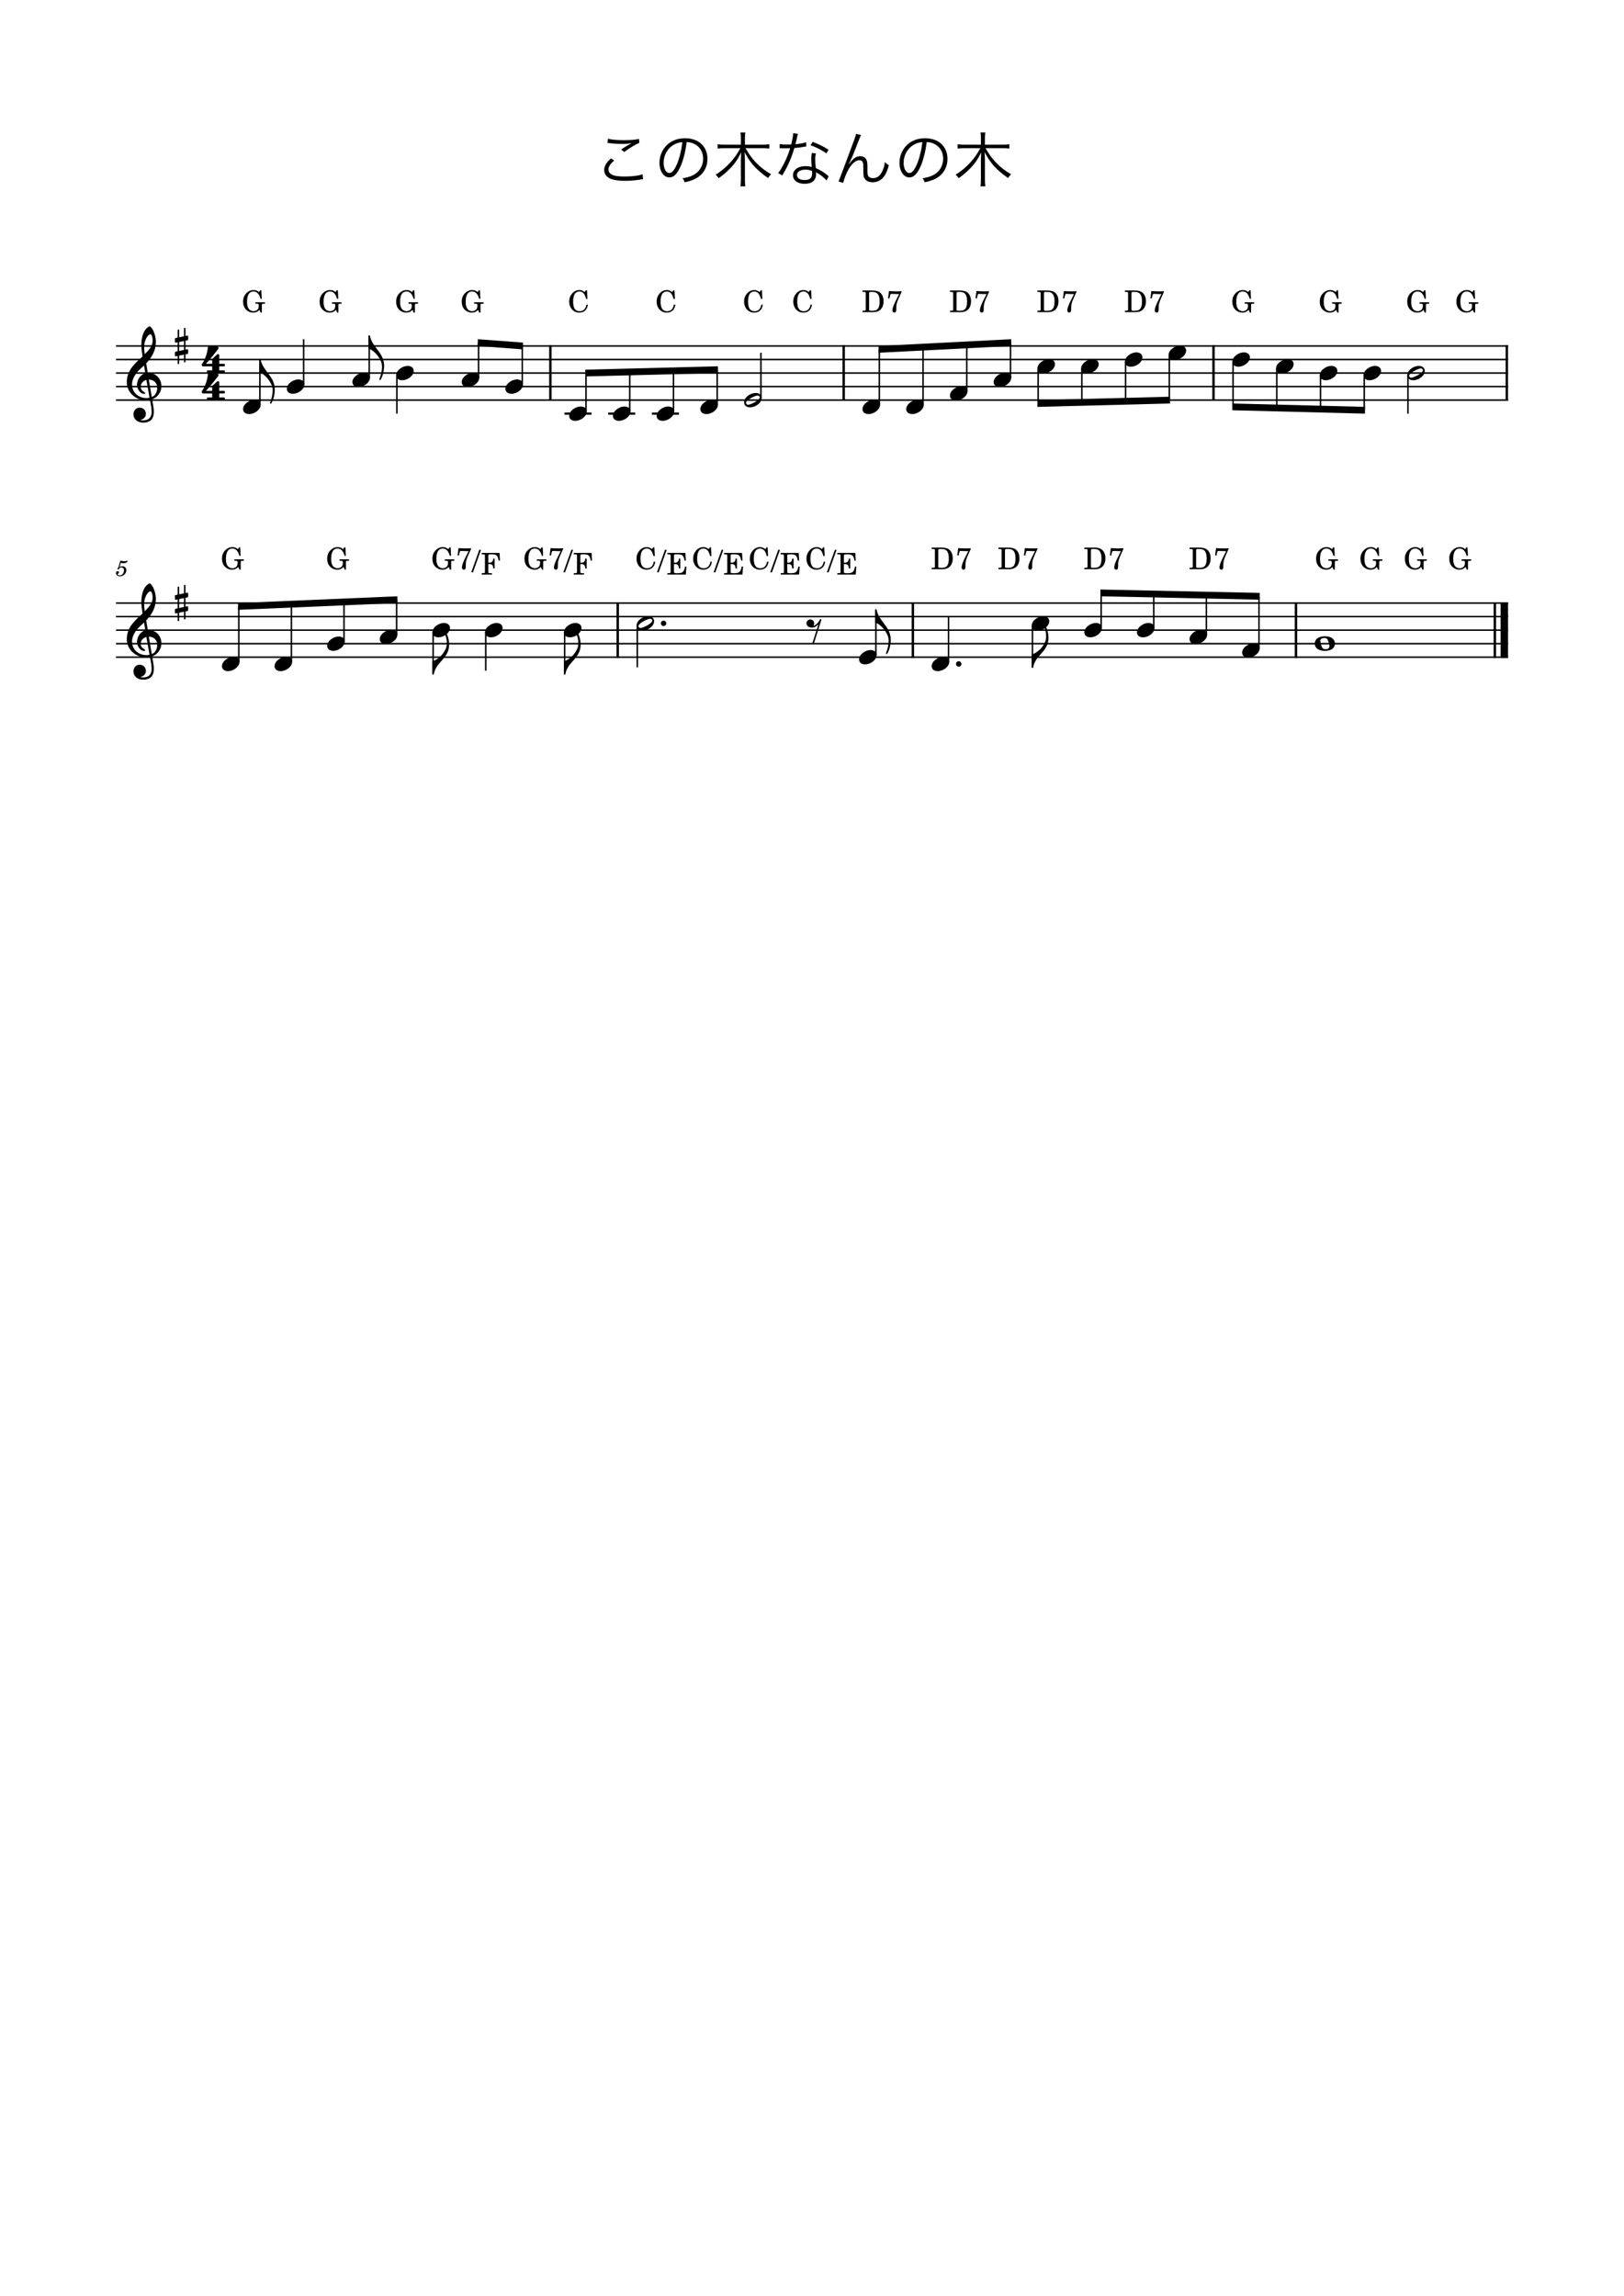 <?xml version="1.0" encoding="UTF-8" standalone="no"?>
<svg width="2977.2px" height="4208.4px" viewBox="0 0 2977.2 4208.4"
 xmlns="http://www.w3.org/2000/svg" xmlns:xlink="http://www.w3.org/1999/xlink" version="1.2" baseProfile="tiny">
<title>この木なんの木</title>
<desc>Generated by MuseScore Studio 4.4.0</desc>
<path class="" fill="#ffffff" fill-rule="evenodd" d="M0,0 L2977.2,0 L2977.2,4208.4 L0,4208.4 L0,0 "/>
<polyline class="StaffLines" fill="none" stroke="#000000" stroke-width="2.73" stroke-linejoin="bevel" points="212.598,634.198 2764.6,634.198"/>
<polyline class="StaffLines" fill="none" stroke="#000000" stroke-width="2.73" stroke-linejoin="bevel" points="212.598,658.998 2764.6,658.998"/>
<polyline class="StaffLines" fill="none" stroke="#000000" stroke-width="2.73" stroke-linejoin="bevel" points="212.598,683.798 2764.6,683.798"/>
<polyline class="StaffLines" fill="none" stroke="#000000" stroke-width="2.73" stroke-linejoin="bevel" points="212.598,708.598 2764.6,708.598"/>
<polyline class="StaffLines" fill="none" stroke="#000000" stroke-width="2.73" stroke-linejoin="bevel" points="212.598,733.398 2764.6,733.398"/>
<polyline class="StaffLines" fill="none" stroke="#000000" stroke-width="2.73" stroke-linejoin="bevel" points="212.598,1105.4 2764.6,1105.4"/>
<polyline class="StaffLines" fill="none" stroke="#000000" stroke-width="2.73" stroke-linejoin="bevel" points="212.598,1130.2 2764.6,1130.2"/>
<polyline class="StaffLines" fill="none" stroke="#000000" stroke-width="2.73" stroke-linejoin="bevel" points="212.598,1155 2764.6,1155"/>
<polyline class="StaffLines" fill="none" stroke="#000000" stroke-width="2.73" stroke-linejoin="bevel" points="212.598,1179.8 2764.6,1179.8"/>
<polyline class="StaffLines" fill="none" stroke="#000000" stroke-width="2.73" stroke-linejoin="bevel" points="212.598,1204.6 2764.6,1204.6"/>
<path class="Text" d="M1113.71,262.09 C1115.14,262.09 1115.36,262.2 1117.34,262.42 C1124.49,263.3 1133.84,263.85 1141.54,263.85 C1147.81,263.85 1151.55,263.52 1158.15,262.42 C1157.05,263.08 1156.83,263.08 1156.06,263.52 C1154.74,264.18 1154.52,264.29 1153.31,264.95 C1148.36,267.7 1145.72,269.35 1138.68,274.08 L1144.29,278.59 C1155.07,270.78 1165.19,264.73 1172.01,261.87 L1171.46,254.61 C1165.41,256.15 1156.5,256.92 1143.63,256.92 C1131.09,256.92 1122.4,256.15 1114.37,254.28 L1113.71,262.09 M1120.31,290.25 C1111.84,297.4 1107.66,304.33 1107.66,311.48 C1107.66,319.07 1111.95,324.68 1120.2,328.09 C1125.59,330.18 1134.94,331.5 1145.5,331.5 C1155.18,331.5 1165.63,330.62 1175.2,328.97 C1177.07,328.64 1177.51,328.53 1178.94,328.42 L1177.95,319.4 C1171.79,321.93 1158.7,323.58 1144.95,323.58 C1136.26,323.58 1129,322.81 1124.82,321.38 C1118.66,319.29 1115.47,315.66 1115.47,310.6 C1115.47,305.43 1118.77,300.37 1125.92,294.43 L1120.31,290.25 M1258.8,260.44 C1264.3,260.66 1267.49,261.43 1271.56,263.19 C1282.67,268.14 1289.05,278.26 1289.05,290.8 C1289.05,304.33 1281.68,316.1 1269.58,321.6 C1264.41,324.02 1259.24,325.45 1251.21,326.77 C1253.3,329.41 1253.96,330.51 1255.06,334.14 C1262.65,332.49 1266.83,331.17 1271.78,329.08 C1287.73,322.26 1296.97,308.18 1296.97,291.13 C1296.97,280.57 1293.23,271 1286.3,264.29 C1279.15,257.25 1268.37,253.4 1256.05,253.4 C1241.31,253.4 1229.32,258.35 1220.52,268.03 C1213.15,276.28 1208.97,287.17 1208.97,298.39 C1208.97,313.79 1216.78,325.23 1227.23,325.23 C1235.15,325.23 1241.64,318.63 1248.02,304.11 C1252.97,292.56 1257.15,275.73 1258.8,260.44 M1250.88,260.55 C1249.45,274.63 1245.38,290.91 1240.87,301.25 C1236.14,312.03 1231.74,317.2 1227.12,317.2 C1221.18,317.2 1216.56,309.06 1216.56,298.5 C1216.56,284.86 1223.38,272.43 1234.49,265.72 C1239.55,262.64 1244.28,261.1 1250.88,260.55"/>
<path class="Text" d="M1398.06,271.66 C1402.24,271.66 1406.42,271.88 1410.38,272.32 L1410.38,264.4 C1407.08,264.95 1403.67,265.17 1397.95,265.17 L1365.61,265.17 L1365.61,252.85 C1365.61,249.44 1365.83,246.25 1366.38,242.84 L1357.47,242.84 C1358.02,246.36 1358.24,249.22 1358.24,252.96 L1358.24,265.17 L1327.55,265.17 C1322.82,265.17 1319.3,264.95 1315.56,264.4 L1315.56,272.32 C1319.74,271.88 1323.26,271.66 1327.66,271.66 L1357.25,271.66 C1351.09,282.66 1346.36,289.48 1339.76,296.85 C1331.84,305.76 1321.61,314.34 1311.82,320.28 C1314.02,321.93 1315.78,324.02 1317.43,326.66 C1325.35,321.16 1331.95,315.44 1338.66,308.62 C1347.02,300.04 1352.96,291.46 1358.68,279.36 C1358.46,283.87 1358.24,289.48 1358.24,293.11 L1358.24,328.86 C1358.24,333.92 1358.02,337.66 1357.47,341.51 L1366.38,341.51 C1365.83,337.99 1365.61,334.03 1365.61,328.86 L1365.61,293.11 C1365.61,289.04 1365.39,284.09 1365.06,278.92 C1369.46,287.17 1371.44,290.47 1375.07,295.42 C1380.9,303.45 1384.53,307.3 1393.33,315 C1398.72,319.73 1401.47,321.82 1408.18,326.33 C1409.94,323.25 1410.93,322.15 1413.68,319.4 C1403.23,313.57 1394.43,306.86 1385.63,297.62 C1378.81,290.58 1373.2,282.88 1366.71,271.66 L1398.06,271.66 "/>
<path class="Text" d="M1454.16,244.16 C1453.94,249.22 1452.18,258.57 1450.42,264.84 C1448.33,264.84 1444.7,264.95 1442.5,264.95 C1436.45,264.95 1433.15,264.73 1429.41,264.07 L1429.3,271.66 C1429.96,271.66 1430.51,271.66 1430.73,271.66 C1431.06,271.66 1431.94,271.66 1433.15,271.77 C1434.8,271.77 1438.54,271.88 1440.41,271.88 C1442.06,271.88 1445.8,271.77 1448.55,271.66 C1445.36,282.11 1442.17,290.03 1437.11,300.04 C1433.04,307.96 1430.07,312.8 1426.55,317.2 L1434.03,321.6 C1434.58,320.72 1435.24,319.4 1436.23,317.86 C1440.41,310.6 1441.4,308.73 1444.04,303.45 C1448.88,293.33 1452.84,283.1 1456.25,271.33 C1462.96,270.89 1469.78,270.01 1474.29,269.02 C1476.93,268.58 1476.93,268.58 1478.14,268.36 L1477.81,260.77 C1472.75,262.42 1465.82,263.74 1458.12,264.4 C1459.66,258.79 1460.32,256.15 1461.09,252.41 C1461.97,247.9 1462.08,247.46 1462.85,245.37 L1454.16,244.16 M1518.95,274.52 C1510.04,268.8 1502.67,265.06 1489.91,260 L1485.84,266.16 C1497.39,270.34 1505.75,274.74 1514.99,281.12 L1518.95,274.52 M1519.17,323.25 C1518.4,322.7 1518.4,322.7 1517.19,321.49 C1511.25,316.21 1504.43,312.03 1495.63,308.18 C1494.97,304 1494.42,296.41 1494.42,291.46 C1494.42,287.61 1494.75,285.3 1495.85,281.23 L1488.37,280.46 C1487.49,284.53 1487.27,287.17 1487.27,291.13 C1487.27,293.88 1487.49,299.05 1488.04,306.2 C1483.75,304.99 1481,304.55 1476.93,304.55 C1471.98,304.55 1467.8,305.32 1463.95,306.97 C1457.79,309.5 1453.72,315 1453.72,320.94 C1453.72,330.73 1461.97,336.89 1475.17,336.89 C1488.59,336.89 1496.07,330.62 1496.07,319.29 C1496.07,318.19 1496.07,317.53 1495.85,315.77 C1503.88,319.95 1510.81,325.45 1515.1,330.73 L1519.17,323.25 M1488.59,313.24 C1488.59,313.24 1488.81,316.65 1488.81,317.97 C1488.81,326.22 1484.52,329.96 1475.06,329.96 C1466.37,329.96 1461.09,326.55 1461.09,320.94 C1461.09,314.89 1467.03,311.04 1476.38,311.04 C1480.78,311.04 1483.97,311.59 1488.59,313.24 M1569.55,245.26 C1568.89,248.56 1566.47,255.49 1554.48,287.28 C1538.64,329.52 1538.64,329.52 1537.21,332.6 L1545.68,335.24 C1547.11,328.64 1552.17,316.1 1555.8,309.94 C1561.96,299.49 1569.11,293.66 1575.49,293.66 C1578.79,293.66 1580.77,294.98 1581.76,297.73 C1582.42,299.49 1582.64,301.58 1582.64,306.09 L1582.64,312.36 C1582.64,318.52 1582.97,322.04 1583.63,324.24 C1585.72,330.51 1591.55,334.14 1599.69,334.14 C1608.71,334.14 1616.52,329.85 1621.58,322.15 C1624.99,316.98 1627.19,311.48 1629.39,302.79 C1626.2,300.92 1624.99,299.93 1622.13,297.18 C1621.47,303.12 1620.26,307.74 1617.95,312.8 C1613.88,322.04 1608.16,326.55 1600.35,326.55 C1596.72,326.55 1593.42,325.23 1591.99,323.14 C1590.67,321.16 1590.23,318.41 1590.23,312.69 L1590.23,305.21 C1590.23,298.94 1589.68,295.42 1588.36,292.78 C1586.38,288.82 1582.09,286.29 1577.36,286.29 C1569.55,286.29 1563.94,290.25 1556.68,300.7 L1556.13,300.48 C1556.57,299.49 1556.68,299.27 1557.12,298.5 C1557.67,297.4 1558.11,296.52 1558.33,296.08 C1562.84,286.62 1562.84,286.62 1566.25,277.93 C1577.03,250.32 1577.03,250.32 1578.46,247.68 L1569.55,245.26 M1698.8,260.44 C1704.3,260.66 1707.49,261.43 1711.56,263.19 C1722.67,268.14 1729.05,278.26 1729.05,290.8 C1729.05,304.33 1721.68,316.1 1709.58,321.6 C1704.41,324.02 1699.24,325.45 1691.21,326.77 C1693.3,329.41 1693.96,330.51 1695.06,334.14 C1702.65,332.49 1706.83,331.17 1711.78,329.08 C1727.73,322.26 1736.97,308.18 1736.97,291.13 C1736.97,280.57 1733.23,271 1726.3,264.29 C1719.15,257.25 1708.37,253.4 1696.05,253.4 C1681.31,253.4 1669.32,258.35 1660.52,268.03 C1653.15,276.28 1648.97,287.17 1648.97,298.39 C1648.97,313.79 1656.78,325.23 1667.23,325.23 C1675.15,325.23 1681.64,318.63 1688.02,304.11 C1692.97,292.56 1697.15,275.73 1698.8,260.44 M1690.88,260.55 C1689.45,274.63 1685.38,290.91 1680.87,301.25 C1676.14,312.03 1671.74,317.2 1667.12,317.2 C1661.18,317.2 1656.56,309.06 1656.56,298.5 C1656.56,284.86 1663.38,272.43 1674.49,265.72 C1679.55,262.64 1684.28,261.1 1690.88,260.55"/>
<path class="Text" d="M1838.06,271.66 C1842.24,271.66 1846.42,271.88 1850.38,272.32 L1850.38,264.4 C1847.08,264.95 1843.67,265.17 1837.95,265.17 L1805.61,265.17 L1805.61,252.85 C1805.61,249.44 1805.83,246.25 1806.38,242.84 L1797.47,242.84 C1798.02,246.36 1798.24,249.22 1798.24,252.96 L1798.24,265.17 L1767.55,265.17 C1762.82,265.17 1759.3,264.95 1755.56,264.4 L1755.56,272.32 C1759.74,271.88 1763.26,271.66 1767.66,271.66 L1797.25,271.66 C1791.09,282.66 1786.36,289.48 1779.76,296.85 C1771.84,305.76 1761.61,314.34 1751.82,320.28 C1754.02,321.93 1755.78,324.02 1757.43,326.66 C1765.35,321.16 1771.95,315.44 1778.66,308.62 C1787.02,300.04 1792.96,291.46 1798.68,279.36 C1798.46,283.87 1798.24,289.48 1798.24,293.11 L1798.24,328.86 C1798.24,333.92 1798.02,337.66 1797.47,341.51 L1806.38,341.51 C1805.83,337.99 1805.61,334.03 1805.61,328.86 L1805.61,293.11 C1805.61,289.04 1805.39,284.09 1805.06,278.92 C1809.46,287.17 1811.44,290.47 1815.07,295.42 C1820.9,303.45 1824.53,307.3 1833.33,315 C1838.72,319.73 1841.47,321.82 1848.18,326.33 C1849.94,323.25 1850.93,322.15 1853.68,319.4 C1843.23,313.57 1834.43,306.86 1825.63,297.62 C1818.81,290.58 1813.2,282.88 1806.71,271.66 L1838.06,271.66 "/>
<path class="MeasureNumber" d="M216.922,1040.48 C215.682,1041.24 215.322,1041.72 215.322,1042.52 C215.322,1043.28 215.962,1043.84 216.762,1043.84 C217.802,1043.84 218.402,1043.08 218.522,1041.6 C219.762,1040.6 221.082,1040.16 222.682,1040.16 C225.642,1040.16 227.282,1042 227.282,1045.32 C227.282,1050.52 223.922,1054.76 219.802,1054.76 C217.442,1054.76 215.522,1053.64 215.522,1052.32 C215.522,1052.08 215.562,1052 215.762,1051.88 C217.042,1051.28 218.082,1050.84 218.082,1049.16 C218.082,1047.88 217.082,1046.92 215.682,1046.92 C213.922,1046.92 212.602,1048.4 212.602,1050.32 C212.602,1053.84 215.642,1056.4 219.922,1056.4 C226.402,1056.4 231.642,1051.24 231.642,1044.84 C231.642,1040.8 228.562,1037.96 224.202,1037.96 C222.482,1037.96 221.082,1038.32 219.162,1039.28 L221.402,1031.72 C223.522,1032.16 225.202,1032.36 226.642,1032.36 C229.282,1032.36 231.642,1031.52 232.962,1030.12 C233.642,1029.32 234.042,1028.64 234.042,1028.12 C234.042,1027.88 233.922,1027.64 233.762,1027.64 C233.642,1027.64 233.562,1027.68 233.322,1027.8 C232.002,1028.44 230.322,1028.8 228.762,1028.8 C226.362,1028.8 223.522,1028.4 220.562,1027.64 L216.922,1040.48 "/>
<polyline class="BarLine" fill="none" stroke="#000000" stroke-width="4.46" stroke-linejoin="bevel" points="1008.99,632.834 1008.99,734.762"/>
<polyline class="BarLine" fill="none" stroke="#000000" stroke-width="4.46" stroke-linejoin="bevel" points="2740.42,1104.03 2740.42,1205.96"/>
<polyline class="BarLine" fill="none" stroke="#000000" stroke-width="13.64" stroke-linejoin="bevel" points="2757.78,1104.03 2757.78,1205.96"/>
<polyline class="BarLine" fill="none" stroke="#000000" stroke-width="4.46" stroke-linejoin="bevel" points="2375.84,1104.03 2375.84,1205.96"/>
<polyline class="BarLine" fill="none" stroke="#000000" stroke-width="4.46" stroke-linejoin="bevel" points="1673.53,1104.03 1673.53,1205.96"/>
<polyline class="BarLine" fill="none" stroke="#000000" stroke-width="4.46" stroke-linejoin="bevel" points="1132.46,1104.03 1132.46,1205.96"/>
<polyline class="BarLine" fill="none" stroke="#000000" stroke-width="4.46" stroke-linejoin="bevel" points="2762.37,632.834 2762.37,734.762"/>
<polyline class="BarLine" fill="none" stroke="#000000" stroke-width="4.46" stroke-linejoin="bevel" points="2224.67,632.834 2224.67,734.762"/>
<polyline class="BarLine" fill="none" stroke="#000000" stroke-width="4.46" stroke-linejoin="bevel" points="1546.69,632.834 1546.69,734.762"/>
<polyline class="LedgerLine" fill="none" stroke="#000000" stroke-width="3.97" stroke-linejoin="bevel" points="1195.1,758.198 1244.68,758.198"/>
<polyline class="LedgerLine" fill="none" stroke="#000000" stroke-width="3.97" stroke-linejoin="bevel" points="1114.94,758.198 1164.52,758.198"/>
<polyline class="LedgerLine" fill="none" stroke="#000000" stroke-width="3.97" stroke-linejoin="bevel" points="1034.78,758.198 1084.37,758.198"/>
<polyline class="Stem" fill="none" stroke="#000000" stroke-width="2.73" stroke-linejoin="bevel" points="2420.82,687.965 2420.82,749.92"/>
<polyline class="Stem" fill="none" stroke="#000000" stroke-width="2.73" stroke-linejoin="bevel" points="1903.16,675.565 1903.16,739.564"/>
<polyline class="Stem" fill="none" stroke="#000000" stroke-width="2.73" stroke-linejoin="bevel" points="556.661,704.63 556.661,621.798"/>
<polyline class="Stem" fill="none" stroke="#000000" stroke-width="2.73" stroke-linejoin="bevel" points="957.458,704.63 957.458,634.096"/>
<polyline class="Stem" fill="none" stroke="#000000" stroke-width="2.73" stroke-linejoin="bevel" points="890.483,1159.16 890.483,1229.4"/>
<polyline class="Stem" fill="none" stroke="#000000" stroke-width="2.73" stroke-linejoin="bevel" points="2115.14,1151.03 2115.14,1088.87"/>
<polyline class="Stem" fill="none" stroke="#000000" stroke-width="2.73" stroke-linejoin="bevel" points="877.299,692.23 877.299,628.1"/>
<polyline class="Stem" fill="none" stroke="#000000" stroke-width="2.73" stroke-linejoin="bevel" points="1074.32,754.23 1074.32,683.764"/>
<polyline class="Stem" fill="none" stroke="#000000" stroke-width="2.73" stroke-linejoin="bevel" points="794.041,1159.16 794.041,1235.5"/>
<polyline class="Stem" fill="none" stroke="#000000" stroke-width="2.73" stroke-linejoin="bevel" points="1983.32,675.565 1983.32,737.52"/>
<polyline class="Stem" fill="none" stroke="#000000" stroke-width="2.73" stroke-linejoin="bevel" points="1605.72,1200.63 1605.72,1118"/>
<polyline class="Stem" fill="none" stroke="#000000" stroke-width="2.73" stroke-linejoin="bevel" points="727.095,1163.43 727.095,1099.26"/>
<polyline class="Stem" fill="none" stroke="#000000" stroke-width="2.73" stroke-linejoin="bevel" points="1154.48,754.23 1154.48,681.72"/>
<polyline class="Stem" fill="none" stroke="#000000" stroke-width="2.73" stroke-linejoin="bevel" points="630.652,1175.83 630.652,1103.35"/>
<polyline class="Stem" fill="none" stroke="#000000" stroke-width="2.73" stroke-linejoin="bevel" points="534.21,1213.03 534.21,1107.45"/>
<polyline class="Stem" fill="none" stroke="#000000" stroke-width="2.73" stroke-linejoin="bevel" points="1234.64,754.23 1234.64,679.677"/>
<polyline class="Stem" fill="none" stroke="#000000" stroke-width="2.73" stroke-linejoin="bevel" points="727.563,687.965 727.563,758.198"/>
<polyline class="Stem" fill="none" stroke="#000000" stroke-width="2.73" stroke-linejoin="bevel" points="1738.87,1213.03 1738.87,1130.2"/>
<polyline class="Stem" fill="none" stroke="#000000" stroke-width="2.73" stroke-linejoin="bevel" points="1035.15,1159.16 1035.15,1235.5"/>
<polyline class="Stem" fill="none" stroke="#000000" stroke-width="2.73" stroke-linejoin="bevel" points="1314.8,741.83 1314.8,677.633"/>
<polyline class="Stem" fill="none" stroke="#000000" stroke-width="2.73" stroke-linejoin="bevel" points="437.767,1213.03 437.767,1111.54"/>
<polyline class="Stem" fill="none" stroke="#000000" stroke-width="2.73" stroke-linejoin="bevel" points="1394.96,729.43 1394.96,646.598"/>
<polyline class="Stem" fill="none" stroke="#000000" stroke-width="2.73" stroke-linejoin="bevel" points="2143.64,650.765 2143.64,733.433"/>
<polyline class="Stem" fill="none" stroke="#000000" stroke-width="2.73" stroke-linejoin="bevel" points="1892.76,1146.76 1892.76,1223.1"/>
<polyline class="Stem" fill="none" stroke="#000000" stroke-width="2.73" stroke-linejoin="bevel" points="2308.02,1188.23 2308.02,1092.97"/>
<polyline class="Stem" fill="none" stroke="#000000" stroke-width="2.73" stroke-linejoin="bevel" points="2581.14,687.965 2581.14,758.198"/>
<polyline class="Stem" fill="none" stroke="#000000" stroke-width="2.73" stroke-linejoin="bevel" points="676.9,692.23 676.9,615.797"/>
<polyline class="Stem" fill="none" stroke="#000000" stroke-width="2.73" stroke-linejoin="bevel" points="1612.02,741.83 1612.02,640.329"/>
<polyline class="Stem" fill="none" stroke="#000000" stroke-width="2.73" stroke-linejoin="bevel" points="2500.98,687.965 2500.98,751.964"/>
<polyline class="Stem" fill="none" stroke="#000000" stroke-width="2.73" stroke-linejoin="bevel" points="2340.66,675.565 2340.66,747.877"/>
<polyline class="Stem" fill="none" stroke="#000000" stroke-width="2.73" stroke-linejoin="bevel" points="2018.7,1151.03 2018.7,1086.83"/>
<polyline class="Stem" fill="none" stroke="#000000" stroke-width="2.73" stroke-linejoin="bevel" points="1692.18,741.83 1692.18,636.242"/>
<polyline class="Stem" fill="none" stroke="#000000" stroke-width="2.73" stroke-linejoin="bevel" points="476.501,741.83 476.501,659.197"/>
<polyline class="Stem" fill="none" stroke="#000000" stroke-width="2.73" stroke-linejoin="bevel" points="1772.34,717.03 1772.34,632.155"/>
<polyline class="Stem" fill="none" stroke="#000000" stroke-width="2.73" stroke-linejoin="bevel" points="2260.51,663.165 2260.51,745.833"/>
<polyline class="Stem" fill="none" stroke="#000000" stroke-width="2.73" stroke-linejoin="bevel" points="2211.58,1163.43 2211.58,1090.92"/>
<polyline class="Stem" fill="none" stroke="#000000" stroke-width="2.73" stroke-linejoin="bevel" points="1852.5,692.23 1852.5,628.068"/>
<polyline class="Stem" fill="none" stroke="#000000" stroke-width="2.73" stroke-linejoin="bevel" points="1168.29,1146.76 1168.29,1223.2"/>
<polyline class="Stem" fill="none" stroke="#000000" stroke-width="2.73" stroke-linejoin="bevel" points="2063.48,663.165 2063.48,735.477"/>
<path class="Hook" transform="matrix(0.992,0,0,0.992,675.536,615.598)" d="M0,22.7 C0,23 0.1,23.6 0.8,23.8 C5.1,25.2 13.7,30.6 20.2,41.7 C22,44.8 24.9,49.1 24.9,57.4 C24.9,64.6 23.1,72 20.4,79.2 C20.2,79.8 20.1,80.3 20.1,80.7 C20.1,81.4 20.5,81.7 21.2,81.7 C21.8,81.7 22.3,81.3 22.7,80.6 C27.2,72.6 28.9,63.3 28.9,54.2 C28.4,41.3 21,31.8 21,31.8 C21.3,31.8 11.8,19.5 9.1,15.3 C5.4,9.6 3.7,3.9 3.5,3.5 C3.4,3.2 2.5,-0.4 2.5,-0.4 C2.4,-0.8 1.9,-1.2 1.3,-1.2 C0.6,-1.2 0,-0.6 0,0.1 L0,22.7 "/>
<path class="Hook" transform="matrix(0.992,0,0,0.992,1604.36,1117.8)" d="M0,22.7 C0,23 0.1,23.6 0.8,23.8 C5.1,25.2 13.7,30.6 20.2,41.7 C22,44.8 24.9,49.1 24.9,57.4 C24.9,64.6 23.1,72 20.4,79.2 C20.2,79.8 20.1,80.3 20.1,80.7 C20.1,81.4 20.5,81.7 21.2,81.7 C21.8,81.7 22.3,81.3 22.7,80.6 C27.2,72.6 28.9,63.3 28.9,54.2 C28.4,41.3 21,31.8 21,31.8 C21.3,31.8 11.8,19.5 9.1,15.3 C5.4,9.6 3.7,3.9 3.5,3.5 C3.4,3.2 2.5,-0.4 2.5,-0.4 C2.4,-0.8 1.9,-1.2 1.3,-1.2 C0.6,-1.2 0,-0.6 0,0.1 L0,22.7 "/>
<path class="Hook" transform="matrix(0.992,0,0,0.992,1891.39,1223.2)" d="M0,-0.1 C0,0.6 0.6,1.2 1.3,1.2 C1.8,1.2 2.4,0.8 2.5,0.4 C2.5,0.3 3.4,-3.2 3.5,-3.5 C3.6,-3.9 4.5,-7.7 8.1,-13.6 C12,-20.1 18,-24.8 23,-31.8 C28,-38.8 30.9,-45.4 30.9,-54.2 C30.9,-63.3 28.9,-70.9 23.5,-80.6 C23.2,-81.3 22.6,-81.7 22,-81.7 C21.8,-81.7 21.6,-81.7 21.5,-81.6 C21,-81.4 20.8,-81 20.8,-80.4 C20.8,-80.1 20.9,-79.7 21.1,-79.2 C25.1,-69.9 26.7,-64.6 26.7,-57.4 C26.7,-49.1 23.8,-44.8 22,-41.7 C15.5,-30.6 5,-25.2 0.8,-23.8 C0.1,-23.6 0,-23 0,-22.7 L0,-0.1 "/>
<path class="Hook" transform="matrix(0.992,0,0,0.992,792.677,1235.6)" d="M0,-0.1 C0,0.6 0.6,1.2 1.3,1.2 C1.8,1.2 2.4,0.8 2.5,0.4 C2.5,0.3 3.4,-3.2 3.5,-3.5 C3.6,-3.9 4.5,-7.7 8.1,-13.6 C12,-20.1 18,-24.8 23,-31.8 C28,-38.8 30.9,-45.4 30.9,-54.2 C30.9,-63.3 28.9,-70.9 23.5,-80.6 C23.2,-81.3 22.6,-81.7 22,-81.7 C21.8,-81.7 21.6,-81.7 21.5,-81.6 C21,-81.4 20.8,-81 20.8,-80.4 C20.8,-80.1 20.9,-79.7 21.1,-79.2 C25.1,-69.9 26.7,-64.6 26.7,-57.4 C26.7,-49.1 23.8,-44.8 22,-41.7 C15.5,-30.6 5,-25.2 0.8,-23.8 C0.1,-23.6 0,-23 0,-22.7 L0,-0.1 "/>
<path class="Hook" transform="matrix(0.992,0,0,0.992,475.137,658.998)" d="M0,22.7 C0,23 0.1,23.6 0.8,23.8 C5.1,25.2 13.7,30.6 20.2,41.7 C22,44.8 24.9,49.1 24.9,57.4 C24.9,64.6 23.1,72 20.4,79.2 C20.2,79.8 20.1,80.3 20.1,80.7 C20.1,81.4 20.5,81.7 21.2,81.7 C21.8,81.7 22.3,81.3 22.7,80.6 C27.2,72.6 28.9,63.3 28.9,54.2 C28.4,41.3 21,31.8 21,31.8 C21.3,31.8 11.8,19.5 9.1,15.3 C5.4,9.6 3.7,3.9 3.5,3.5 C3.4,3.2 2.5,-0.4 2.5,-0.4 C2.4,-0.8 1.9,-1.2 1.3,-1.2 C0.6,-1.2 0,-0.6 0,0.1 L0,22.7 "/>
<path class="Hook" transform="matrix(0.992,0,0,0.992,1033.78,1235.6)" d="M0,-0.1 C0,0.6 0.6,1.2 1.3,1.2 C1.8,1.2 2.4,0.8 2.5,0.4 C2.5,0.3 3.4,-3.2 3.5,-3.5 C3.6,-3.9 4.5,-7.7 8.1,-13.6 C12,-20.1 18,-24.8 23,-31.8 C28,-38.8 30.9,-45.4 30.9,-54.2 C30.9,-63.3 28.9,-70.9 23.5,-80.6 C23.2,-81.3 22.6,-81.7 22,-81.7 C21.8,-81.7 21.6,-81.7 21.5,-81.6 C21,-81.4 20.8,-81 20.8,-80.4 C20.8,-80.1 20.9,-79.7 21.1,-79.2 C25.1,-69.9 26.7,-64.6 26.7,-57.4 C26.7,-49.1 23.8,-44.8 22,-41.7 C15.5,-30.6 5,-25.2 0.8,-23.8 C0.1,-23.6 0,-23 0,-22.7 L0,-0.1 "/>
<path class="Note" transform="matrix(0.992,0,0,0.992,2062.12,658.998)" d="M0,4.2 C0,8.5 3.1,13.3 11.2,13.3 C21.6,13.3 32.5,4.8 32.5,-4 C32.5,-9.9 27.5,-13.2 21.3,-13.2 C11.6,-13.2 0,-5 0,4.2"/>
<path class="Note" transform="matrix(0.992,0,0,0.992,1043.46,758.198)" d="M0,4.2 C0,8.5 3.1,13.3 11.2,13.3 C21.6,13.3 32.5,4.8 32.5,-4 C32.5,-9.9 27.5,-13.2 21.3,-13.2 C11.6,-13.2 0,-5 0,4.2"/>
<path class="Note" transform="matrix(0.992,0,0,0.992,2084.28,1155)" d="M0,4.2 C0,8.5 3.1,13.3 11.2,13.3 C21.6,13.3 32.5,4.8 32.5,-4 C32.5,-9.9 27.5,-13.2 21.3,-13.2 C11.6,-13.2 0,-5 0,4.2"/>
<path class="Note" transform="matrix(0.992,0,0,0.992,2142.28,646.598)" d="M0,4.2 C0,8.5 3.1,13.3 11.2,13.3 C21.6,13.3 32.5,4.8 32.5,-4 C32.5,-9.9 27.5,-13.2 21.3,-13.2 C11.6,-13.2 0,-5 0,4.2"/>
<path class="Note" transform="matrix(0.992,0,0,0.992,1901.8,671.398)" d="M0,4.2 C0,8.5 3.1,13.3 11.2,13.3 C21.6,13.3 32.5,4.8 32.5,-4 C32.5,-9.9 27.5,-13.2 21.3,-13.2 C11.6,-13.2 0,-5 0,4.2"/>
<path class="Note" transform="matrix(0.992,0,0,0.992,1821.64,696.198)" d="M0,4.2 C0,8.5 3.1,13.3 11.2,13.3 C21.6,13.3 32.5,4.8 32.5,-4 C32.5,-9.9 27.5,-13.2 21.3,-13.2 C11.6,-13.2 0,-5 0,4.2"/>
<path class="Note" transform="matrix(0.992,0,0,0.992,1987.83,1155)" d="M0,4.2 C0,8.5 3.1,13.3 11.2,13.3 C21.6,13.3 32.5,4.8 32.5,-4 C32.5,-9.9 27.5,-13.2 21.3,-13.2 C11.6,-13.2 0,-5 0,4.2"/>
<path class="Note" transform="matrix(0.992,0,0,0.992,1741.48,720.998)" d="M0,4.2 C0,8.5 3.1,13.3 11.2,13.3 C21.6,13.3 32.5,4.8 32.5,-4 C32.5,-9.9 27.5,-13.2 21.3,-13.2 C11.6,-13.2 0,-5 0,4.2"/>
<path class="Note" transform="matrix(0.992,0,0,0.992,2259.14,658.998)" d="M0,4.2 C0,8.5 3.1,13.3 11.2,13.3 C21.6,13.3 32.5,4.8 32.5,-4 C32.5,-9.9 27.5,-13.2 21.3,-13.2 C11.6,-13.2 0,-5 0,4.2"/>
<path class="Note" transform="matrix(0.992,0,0,0.992,1661.32,745.798)" d="M0,4.2 C0,8.5 3.1,13.3 11.2,13.3 C21.6,13.3 32.5,4.8 32.5,-4 C32.5,-9.9 27.5,-13.2 21.3,-13.2 C11.6,-13.2 0,-5 0,4.2"/>
<path class="Note" transform="matrix(0.992,0,0,0.992,2180.72,1167.4)" d="M0,4.2 C0,8.5 3.1,13.3 11.2,13.3 C21.6,13.3 32.5,4.8 32.5,-4 C32.5,-9.9 27.5,-13.2 21.3,-13.2 C11.6,-13.2 0,-5 0,4.2"/>
<path class="Note" transform="matrix(0.992,0,0,0.992,1166.93,1142.6)" d="M21.3,-13.2 C11.6,-13.2 0,-5.1 0,4.2 C0,8.5 3.1,13.3 11.2,13.3 C21.6,13.3 32.5,4.8 32.5,-4 C32.5,-9.9 27.5,-13.2 21.3,-13.2 M7.5,8.6 C4.2,8.6 3.5,5.9 3.5,5 C3.5,0.1 20.3,-8.5 25,-8.5 C27.4,-8.5 29,-7.1 29,-4.9 C29,0.1 12.1,8.6 7.5,8.6"/>
<path class="Note" transform="matrix(0.992,0,0,0.992,525.8,708.598)" d="M0,4.2 C0,8.5 3.1,13.3 11.2,13.3 C21.6,13.3 32.5,4.8 32.5,-4 C32.5,-9.9 27.5,-13.2 21.3,-13.2 C11.6,-13.2 0,-5 0,4.2"/>
<path class="Note" transform="matrix(0.992,0,0,0.992,2339.3,671.398)" d="M0,4.2 C0,8.5 3.1,13.3 11.2,13.3 C21.6,13.3 32.5,4.8 32.5,-4 C32.5,-9.9 27.5,-13.2 21.3,-13.2 C11.6,-13.2 0,-5 0,4.2"/>
<path class="Note" transform="matrix(0.992,0,0,0.992,2419.46,683.798)" d="M0,4.2 C0,8.5 3.1,13.3 11.2,13.3 C21.6,13.3 32.5,4.8 32.5,-4 C32.5,-9.9 27.5,-13.2 21.3,-13.2 C11.6,-13.2 0,-5 0,4.2"/>
<path class="Note" transform="matrix(0.992,0,0,0.992,1891.39,1142.6)" d="M0,4.2 C0,8.5 3.1,13.3 11.2,13.3 C21.6,13.3 32.5,4.8 32.5,-4 C32.5,-9.9 27.5,-13.2 21.3,-13.2 C11.6,-13.2 0,-5 0,4.2"/>
<path class="Note" transform="matrix(0.992,0,0,0.992,1581.16,745.798)" d="M0,4.2 C0,8.5 3.1,13.3 11.2,13.3 C21.6,13.3 32.5,4.8 32.5,-4 C32.5,-9.9 27.5,-13.2 21.3,-13.2 C11.6,-13.2 0,-5 0,4.2"/>
<path class="Note" transform="matrix(0.992,0,0,0.992,2499.62,683.798)" d="M0,4.2 C0,8.5 3.1,13.3 11.2,13.3 C21.6,13.3 32.5,4.8 32.5,-4 C32.5,-9.9 27.5,-13.2 21.3,-13.2 C11.6,-13.2 0,-5 0,4.2"/>
<path class="Note" transform="matrix(0.992,0,0,0.992,646.04,696.198)" d="M0,4.2 C0,8.5 3.1,13.3 11.2,13.3 C21.6,13.3 32.5,4.8 32.5,-4 C32.5,-9.9 27.5,-13.2 21.3,-13.2 C11.6,-13.2 0,-5 0,4.2"/>
<path class="Note" transform="matrix(0.992,0,0,0.992,2579.78,683.798)" d="M21.3,-13.2 C11.6,-13.2 0,-5.1 0,4.2 C0,8.5 3.1,13.3 11.2,13.3 C21.6,13.3 32.5,4.8 32.5,-4 C32.5,-9.9 27.5,-13.2 21.3,-13.2 M7.5,8.6 C4.2,8.6 3.5,5.9 3.5,5 C3.5,0.1 20.3,-8.5 25,-8.5 C27.4,-8.5 29,-7.1 29,-4.9 C29,0.1 12.1,8.6 7.5,8.6"/>
<path class="Note" transform="matrix(0.992,0,0,0.992,2277.16,1192.2)" d="M0,4.2 C0,8.5 3.1,13.3 11.2,13.3 C21.6,13.3 32.5,4.8 32.5,-4 C32.5,-9.9 27.5,-13.2 21.3,-13.2 C11.6,-13.2 0,-5 0,4.2"/>
<path class="Note" transform="matrix(0.992,0,0,0.992,1364.1,733.398)" d="M21.3,-13.2 C11.6,-13.2 0,-5.1 0,4.2 C0,8.5 3.1,13.3 11.2,13.3 C21.6,13.3 32.5,4.8 32.5,-4 C32.5,-9.9 27.5,-13.2 21.3,-13.2 M7.5,8.6 C4.2,8.6 3.5,5.9 3.5,5 C3.5,0.1 20.3,-8.5 25,-8.5 C27.4,-8.5 29,-7.1 29,-4.9 C29,0.1 12.1,8.6 7.5,8.6"/>
<path class="Note" transform="matrix(0.992,0,0,0.992,445.641,745.798)" d="M0,4.2 C0,8.5 3.1,13.3 11.2,13.3 C21.6,13.3 32.5,4.8 32.5,-4 C32.5,-9.9 27.5,-13.2 21.3,-13.2 C11.6,-13.2 0,-5 0,4.2"/>
<path class="Note" transform="matrix(0.992,0,0,0.992,1033.78,1155)" d="M0,4.2 C0,8.5 3.1,13.3 11.2,13.3 C21.6,13.3 32.5,4.8 32.5,-4 C32.5,-9.9 27.5,-13.2 21.3,-13.2 C11.6,-13.2 0,-5 0,4.2"/>
<path class="Note" transform="matrix(0.992,0,0,0.992,1574.86,1204.6)" d="M0,4.2 C0,8.5 3.1,13.3 11.2,13.3 C21.6,13.3 32.5,4.8 32.5,-4 C32.5,-9.9 27.5,-13.2 21.3,-13.2 C11.6,-13.2 0,-5 0,4.2"/>
<path class="Note" transform="matrix(0.992,0,0,0.992,889.119,1155)" d="M0,4.2 C0,8.5 3.1,13.3 11.2,13.3 C21.6,13.3 32.5,4.8 32.5,-4 C32.5,-9.9 27.5,-13.2 21.3,-13.2 C11.6,-13.2 0,-5 0,4.2"/>
<path class="Note" transform="matrix(0.992,0,0,0.992,926.598,708.598)" d="M0,4.2 C0,8.5 3.1,13.3 11.2,13.3 C21.6,13.3 32.5,4.8 32.5,-4 C32.5,-9.9 27.5,-13.2 21.3,-13.2 C11.6,-13.2 0,-5 0,4.2"/>
<path class="Note" transform="matrix(0.992,0,0,0.992,1283.94,745.798)" d="M0,4.2 C0,8.5 3.1,13.3 11.2,13.3 C21.6,13.3 32.5,4.8 32.5,-4 C32.5,-9.9 27.5,-13.2 21.3,-13.2 C11.6,-13.2 0,-5 0,4.2"/>
<path class="Note" transform="matrix(0.992,0,0,0.992,406.906,1217)" d="M0,4.2 C0,8.5 3.1,13.3 11.2,13.3 C21.6,13.3 32.5,4.8 32.5,-4 C32.5,-9.9 27.5,-13.2 21.3,-13.2 C11.6,-13.2 0,-5 0,4.2"/>
<path class="Note" transform="matrix(0.992,0,0,0.992,846.438,696.198)" d="M0,4.2 C0,8.5 3.1,13.3 11.2,13.3 C21.6,13.3 32.5,4.8 32.5,-4 C32.5,-9.9 27.5,-13.2 21.3,-13.2 C11.6,-13.2 0,-5 0,4.2"/>
<path class="Note" transform="matrix(0.992,0,0,0.992,1203.78,758.198)" d="M0,4.2 C0,8.5 3.1,13.3 11.2,13.3 C21.6,13.3 32.5,4.8 32.5,-4 C32.5,-9.9 27.5,-13.2 21.3,-13.2 C11.6,-13.2 0,-5 0,4.2"/>
<path class="Note" transform="matrix(0.992,0,0,0.992,1123.62,758.198)" d="M0,4.2 C0,8.5 3.1,13.3 11.2,13.3 C21.6,13.3 32.5,4.8 32.5,-4 C32.5,-9.9 27.5,-13.2 21.3,-13.2 C11.6,-13.2 0,-5 0,4.2"/>
<path class="Note" transform="matrix(0.992,0,0,0.992,503.349,1217)" d="M0,4.2 C0,8.5 3.1,13.3 11.2,13.3 C21.6,13.3 32.5,4.8 32.5,-4 C32.5,-9.9 27.5,-13.2 21.3,-13.2 C11.6,-13.2 0,-5 0,4.2"/>
<path class="Note" transform="matrix(0.992,0,0,0.992,726.199,683.798)" d="M0,4.2 C0,8.5 3.1,13.3 11.2,13.3 C21.6,13.3 32.5,4.8 32.5,-4 C32.5,-9.9 27.5,-13.2 21.3,-13.2 C11.6,-13.2 0,-5 0,4.2"/>
<path class="Note" transform="matrix(0.992,0,0,0.992,599.792,1179.8)" d="M0,4.2 C0,8.5 3.1,13.3 11.2,13.3 C21.6,13.3 32.5,4.8 32.5,-4 C32.5,-9.9 27.5,-13.2 21.3,-13.2 C11.6,-13.2 0,-5 0,4.2"/>
<path class="Note" transform="matrix(0.992,0,0,0.992,792.677,1155)" d="M0,4.2 C0,8.5 3.1,13.3 11.2,13.3 C21.6,13.3 32.5,4.8 32.5,-4 C32.5,-9.9 27.5,-13.2 21.3,-13.2 C11.6,-13.2 0,-5 0,4.2"/>
<path class="Note" transform="matrix(0.992,0,0,0.992,2410.31,1179.8)" d="M18.7,-13.6 C4.9,-13.6 0,-6.6 0,-0.1 C0,6.4 4.9,13.4 18.7,13.4 C32.5,13.4 37.3,6.4 37.3,-0.1 C37.3,-6.6 32.5,-13.6 18.7,-13.6 M19.5,10.2 C16.7,10.2 14.8,9.4 13.5,6.9 C12.2,4.4 10.4,-2.1 10.3,-4.7 C10.1,-7.4 11.1,-9 13.5,-9.8 C14.7,-10.2 16.3,-10.4 17.9,-10.4 C20.6,-10.4 22.4,-9.8 23.8,-7.1 C25.2,-4.5 27.1,2 27.1,4.5 C27.1,9.4 23.5,10.2 19.5,10.2"/>
<path class="Note" transform="matrix(0.992,0,0,0.992,696.234,1167.4)" d="M0,4.2 C0,8.5 3.1,13.3 11.2,13.3 C21.6,13.3 32.5,4.8 32.5,-4 C32.5,-9.9 27.5,-13.2 21.3,-13.2 C11.6,-13.2 0,-5 0,4.2"/>
<path class="Note" transform="matrix(0.992,0,0,0.992,1981.96,671.398)" d="M0,4.2 C0,8.5 3.1,13.3 11.2,13.3 C21.6,13.3 32.5,4.8 32.5,-4 C32.5,-9.9 27.5,-13.2 21.3,-13.2 C11.6,-13.2 0,-5 0,4.2"/>
<path class="Note" transform="matrix(0.992,0,0,0.992,1708.01,1217)" d="M0,4.2 C0,8.5 3.1,13.3 11.2,13.3 C21.6,13.3 32.5,4.8 32.5,-4 C32.5,-9.9 27.5,-13.2 21.3,-13.2 C11.6,-13.2 0,-5 0,4.2"/>
<path class="Clef" transform="matrix(0.992,0,0,0.992,232.438,708.598)" d="M12.3,51.3 C12.3,57.9 17.3,66.6 30.8,66.6 C35.5,66.6 39.6,65.4 43.2,63.2 C48.6,59.4 50,52.8 50,46.5 C50,42.6 49.4,38.1 48.4,32.4 C48.1,30.4 47.5,27.4 46.9,23.5 C56.7,20.3 64,10.1 64,-0.2 C64,-15.3 53.3,-25.5 38.7,-25.5 C37.7,-31.5 36.7,-37.4 35.9,-43 C46.4,-54.1 53.7,-66.6 53.7,-82.5 C53.7,-91.6 50.9,-99 49.3,-102.6 C46.9,-107.7 44,-111.2 42.2,-111.2 C41.5,-111.2 38.4,-110 35.1,-106.1 C28.7,-98.5 26.9,-85.7 26.9,-77.3 C26.9,-71.9 27.4,-67 29.1,-55.8 C29,-55.7 23.8,-50.4 21.7,-48.7 C12.6,-40.3 0,-28.1 0,-8.1 C0,10.6 16.3,25.3 34.9,25.3 C37.8,25.3 40.5,25 42.8,24.6 C44.7,34.2 45.9,41.2 45.9,46.5 C45.9,56.9 40.5,62.4 30.4,62.4 C28,62.4 25.9,61.9 25.7,61.9 C25.6,61.8 25.4,61.7 25.4,61.6 C25.4,61.4 25.6,61.3 25.9,61.3 C30.6,60.5 35.3,56.5 35.3,50.1 C35.3,44.7 31.2,39 23.7,39 C16.7,39 12.3,44.7 12.3,51.3 M33.2,-82.2 C34.1,-86.2 38.7,-96.7 43.9,-96.7 C45.4,-96.7 47.8,-91.9 47.8,-84.9 C47.8,-74.5 40.1,-66.7 33.2,-59.9 C32.6,-63.9 32.1,-67.8 32.1,-72 C32.1,-75.7 32.4,-79.1 33.2,-82.2 M42,20.6 C40,21 38.1,21.2 36.2,21.2 C21.9,21.2 9.7,11.2 9.7,-3.9 C9.7,-16.1 18.3,-27 27.1,-34.6 C28.8,-36.1 30.4,-37.5 31.9,-39 C32.8,-33.6 33.5,-28.9 34.2,-24.8 C25.1,-22.1 18.9,-12.5 18.9,-3.1 C18.9,3.9 24.4,13.5 32.4,13.5 C33.2,13.5 34.1,13.1 34.1,12.2 C34.1,11.3 33.1,10.8 31.9,10 C28,7.6 25.8,5 25.8,0.1 C25.8,-6 30.4,-10.9 36.2,-12.3 L42,20.6 M56.2,2.1 C56.2,9.2 53.3,16.5 46.2,19.4 C44.1,7.4 41.4,-8.5 40.7,-12.9 C49.7,-12.9 56.2,-6.8 56.2,2.1"/>
<path class="Clef" transform="matrix(0.992,0,0,0.992,232.438,1179.8)" d="M12.3,51.3 C12.3,57.9 17.3,66.6 30.8,66.6 C35.5,66.6 39.6,65.4 43.2,63.2 C48.6,59.4 50,52.8 50,46.5 C50,42.6 49.4,38.1 48.4,32.4 C48.1,30.4 47.5,27.4 46.9,23.5 C56.7,20.3 64,10.1 64,-0.2 C64,-15.3 53.3,-25.5 38.7,-25.5 C37.7,-31.5 36.7,-37.4 35.9,-43 C46.4,-54.1 53.7,-66.6 53.7,-82.5 C53.7,-91.6 50.9,-99 49.3,-102.6 C46.9,-107.7 44,-111.2 42.2,-111.2 C41.5,-111.2 38.4,-110 35.1,-106.1 C28.7,-98.5 26.9,-85.7 26.9,-77.3 C26.9,-71.9 27.4,-67 29.1,-55.8 C29,-55.7 23.8,-50.4 21.7,-48.7 C12.6,-40.3 0,-28.1 0,-8.1 C0,10.6 16.3,25.3 34.9,25.3 C37.8,25.3 40.5,25 42.8,24.6 C44.7,34.2 45.9,41.2 45.9,46.5 C45.9,56.9 40.5,62.4 30.4,62.4 C28,62.4 25.9,61.9 25.7,61.9 C25.6,61.8 25.4,61.7 25.4,61.6 C25.4,61.4 25.6,61.3 25.9,61.3 C30.6,60.5 35.3,56.5 35.3,50.1 C35.3,44.7 31.2,39 23.7,39 C16.7,39 12.3,44.7 12.3,51.3 M33.2,-82.2 C34.1,-86.2 38.7,-96.7 43.9,-96.7 C45.4,-96.7 47.8,-91.9 47.8,-84.9 C47.8,-74.5 40.1,-66.7 33.2,-59.9 C32.6,-63.9 32.1,-67.8 32.1,-72 C32.1,-75.7 32.4,-79.1 33.2,-82.2 M42,20.6 C40,21 38.1,21.2 36.2,21.2 C21.9,21.2 9.7,11.2 9.7,-3.9 C9.7,-16.1 18.3,-27 27.1,-34.6 C28.8,-36.1 30.4,-37.5 31.9,-39 C32.8,-33.6 33.5,-28.9 34.2,-24.8 C25.1,-22.1 18.9,-12.5 18.9,-3.1 C18.9,3.9 24.4,13.5 32.4,13.5 C33.2,13.5 34.1,13.1 34.1,12.2 C34.1,11.3 33.1,10.8 31.9,10 C28,7.6 25.8,5 25.8,0.1 C25.8,-6 30.4,-10.9 36.2,-12.3 L42,20.6 M56.2,2.1 C56.2,9.2 53.3,16.5 46.2,19.4 C44.1,7.4 41.4,-8.5 40.7,-12.9 C49.7,-12.9 56.2,-6.8 56.2,2.1"/>
<path class="KeySig" transform="matrix(0.992,0,0,0.992,320.711,634.198)" d="M23.3,-10.5 C23.9,-10.6 24.4,-11.3 24.4,-11.9 L24.4,-17.8 C24.4,-18.8 23.7,-19.2 22.8,-19.2 L19.5,-18.5 L19.5,-33.4 L16.7,-33.4 L16.7,-17.9 L7.8,-16.1 L7.8,-30.2 L5,-30.2 L5,-15.5 L1.1,-14.7 C0.5,-14.6 0,-13.9 0,-13.3 L0,-7.5 C0,-6.4 0.8,-6.1 1.7,-6.1 L5,-6.8 L5,9.7 L1.1,10.5 C0.5,10.6 0,11.3 0,11.9 L0,17.7 C0,18.8 0.8,19.1 1.7,19.1 L5,18.4 L5,33.3 L7.8,33.3 L7.8,17.8 L16.7,16 L16.7,30.1 L19.5,30.1 L19.5,15.4 L23.3,14.7 C23.9,14.6 24.4,13.9 24.4,13.3 L24.4,7.4 C24.4,6.4 23.7,6 22.8,6 L19.5,6.7 L19.5,-9.8 L23.3,-10.5 M7.8,-7.4 L16.7,-9.2 L16.7,7.3 L7.8,9.2 L7.8,-7.4 "/>
<path class="KeySig" transform="matrix(0.992,0,0,0.992,320.711,1105.4)" d="M23.3,-10.5 C23.9,-10.6 24.4,-11.3 24.4,-11.9 L24.4,-17.8 C24.4,-18.8 23.7,-19.2 22.8,-19.2 L19.5,-18.5 L19.5,-33.4 L16.7,-33.4 L16.7,-17.9 L7.8,-16.1 L7.8,-30.2 L5,-30.2 L5,-15.5 L1.1,-14.7 C0.5,-14.6 0,-13.9 0,-13.3 L0,-7.5 C0,-6.4 0.8,-6.1 1.7,-6.1 L5,-6.8 L5,9.7 L1.1,10.5 C0.5,10.6 0,11.3 0,11.9 L0,17.7 C0,18.8 0.8,19.1 1.7,19.1 L5,18.4 L5,33.3 L7.8,33.3 L7.8,17.8 L16.7,16 L16.7,30.1 L19.5,30.1 L19.5,15.4 L23.3,14.7 C23.9,14.6 24.4,13.9 24.4,13.3 L24.4,7.4 C24.4,6.4 23.7,6 22.8,6 L19.5,6.7 L19.5,-9.8 L23.3,-10.5 M7.8,-7.4 L16.7,-9.2 L16.7,7.3 L7.8,9.2 L7.8,-7.4 "/>
<path class="TimeSig" transform="matrix(0.992,0,0,0.992,368.327,658.998)" d="M20.8,12.7 L20.8,20.1 L12.5,20.1 C11.8,20.1 11.1,20.7 11.1,21.5 L11.1,23.4 C11.1,24.2 11.8,24.8 12.5,24.8 L42.8,24.8 C43.6,24.8 44.2,24.2 44.2,23.4 L44.2,21.5 C44.2,20.7 43.6,20.1 42.8,20.1 L33.9,20.1 L33.9,12.7 L42.8,12.7 C43.6,12.7 44.2,12 44.2,11.2 L44.2,9.3 C44.2,8.6 43.6,7.9 42.8,7.9 L33.9,7.9 L33.9,-8 C33.9,-8.6 33.6,-9.1 33.1,-9.3 L31.9,-9.9 C31.7,-10 31.4,-10.1 31.2,-10.1 C30.9,-10 30.5,-9.9 30.3,-9.7 L21.2,-1.4 C20.9,-1.1 20.8,-0.7 20.8,-0.3 L20.8,7.9 L9.3,7.9 C9.3,7.9 20.4,-4.1 32.2,-19.9 C32.6,-20.4 32.7,-20.9 32.7,-21.3 C32.7,-21.8 32.5,-22.2 32.4,-22.3 L30.2,-24.5 C30,-24.7 29.6,-24.9 29.2,-24.9 C28.6,-24.9 15.1,-24.9 14.4,-24.9 C13.6,-24.9 13.1,-24.3 13,-23.7 C13,-23.7 12.5,-16.3 9.9,-8.2 C7.3,-0.1 4.3,4.9 1.7,8.6 C1.7,8.6 1.4,9.1 1.4,9.7 C1.4,9.9 1.4,10.1 1.5,10.3 C1.9,11 2.5,12.1 2.5,12.1 C2.5,12.1 2.7,12.7 3.6,12.7 L20.8,12.7 "/>
<path class="TimeSig" transform="matrix(0.992,0,0,0.992,368.327,708.598)" d="M20.8,12.7 L20.8,20.1 L12.5,20.1 C11.8,20.1 11.1,20.7 11.1,21.5 L11.1,23.4 C11.1,24.2 11.8,24.8 12.5,24.8 L42.8,24.8 C43.6,24.8 44.2,24.2 44.2,23.4 L44.2,21.5 C44.2,20.7 43.6,20.1 42.8,20.1 L33.9,20.1 L33.9,12.7 L42.8,12.7 C43.6,12.7 44.2,12 44.2,11.2 L44.2,9.3 C44.2,8.6 43.6,7.9 42.8,7.9 L33.9,7.9 L33.9,-8 C33.9,-8.6 33.6,-9.1 33.1,-9.3 L31.9,-9.9 C31.7,-10 31.4,-10.1 31.2,-10.1 C30.9,-10 30.5,-9.9 30.3,-9.7 L21.2,-1.4 C20.9,-1.1 20.8,-0.7 20.8,-0.3 L20.8,7.9 L9.3,7.9 C9.3,7.9 20.4,-4.1 32.2,-19.9 C32.6,-20.4 32.7,-20.9 32.7,-21.3 C32.7,-21.8 32.5,-22.2 32.4,-22.3 L30.2,-24.5 C30,-24.7 29.6,-24.9 29.2,-24.9 C28.6,-24.9 15.1,-24.9 14.4,-24.9 C13.6,-24.9 13.1,-24.3 13,-23.7 C13,-23.7 12.5,-16.3 9.9,-8.2 C7.3,-0.1 4.3,4.9 1.7,8.6 C1.7,8.6 1.4,9.1 1.4,9.7 C1.4,9.9 1.4,10.1 1.5,10.3 C1.9,11 2.5,12.1 2.5,12.1 C2.5,12.1 2.7,12.7 3.6,12.7 L20.8,12.7 "/>
<path class="Rest" transform="matrix(0.992,0,0,0.992,1478.42,1155)" d="M26.7,-20.3 C26.6,-20.3 26.4,-20.4 26.3,-20.4 C25.7,-20.4 25.2,-20.1 25,-19.6 C22.7,-15 17.9,-8.8 12.5,-7.8 C13.6,-9.1 14.3,-10.7 14.3,-12.6 C14.3,-16.5 11.1,-19.7 7.2,-19.7 C3.2,-19.7 0,-16.5 0,-12.6 C0,-7.2 5.3,-4.7 10,-4.7 C15.3,-4.7 18.8,-7.2 22.2,-10.9 L10.8,24.7 L13.5,25.5 L27.5,-18.6 C27.6,-18.7 27.6,-18.9 27.6,-19.1 C27.6,-19.6 27.3,-20 26.7,-20.3"/>
<path class="Beam" fill-rule="evenodd" d="M436.403,1105.39 L728.459,1092.99 L728.459,1105.4 L436.403,1117.8 L436.403,1105.39 "/>
<path class="Beam" fill-rule="evenodd" d="M875.935,621.781 L958.822,627.981 L958.822,640.416 L875.935,634.216 L875.935,621.781 "/>
<path class="Beam" fill-rule="evenodd" d="M2259.14,739.596 L2502.35,745.796 L2502.35,758.2 L2259.14,752 L2259.14,739.596 "/>
<path class="Beam" fill-rule="evenodd" d="M1901.8,733.396 L2145.01,727.196 L2145.01,739.6 L1901.8,745.8 L1901.8,733.396 "/>
<path class="Beam" fill-rule="evenodd" d="M1610.66,634.19 L1853.86,621.79 L1853.86,634.206 L1610.66,646.606 L1610.66,634.19 "/>
<path class="Beam" fill-rule="evenodd" d="M1072.96,677.596 L1316.16,671.396 L1316.16,683.8 L1072.96,690 L1072.96,677.596 "/>
<path class="Beam" fill-rule="evenodd" d="M2017.33,1080.6 L2309.39,1086.8 L2309.39,1099.2 L2017.33,1093 L2017.33,1080.6 "/>
<path class="Harmony" d="M879.891,532.103 L877.801,532.103 L875.656,535.403 C872.081,532.598 869.661,531.663 865.646,531.663 C861.301,531.663 857.891,532.873 854.426,535.678 C848.981,540.078 846.451,545.633 846.451,553.058 C846.451,558.668 848.046,563.343 851.291,566.918 C854.701,570.768 859.761,573.023 865.041,573.023 C869.661,573.023 872.906,571.593 876.481,568.018 L878.516,572.968 L880.826,572.968 L880.826,560.868 C880.826,558.063 880.826,557.953 881.156,557.458 C881.651,556.853 882.641,556.688 885.776,556.688 L886.601,556.688 L886.601,554.103 L869.111,554.103 L869.111,556.688 L870.156,556.688 C874.776,556.688 875.161,556.963 875.161,560.043 C875.161,562.408 874.776,564.553 874.061,565.873 C872.686,568.568 869.166,570.438 865.591,570.438 C862.016,570.438 858.496,568.623 856.626,565.873 C854.591,562.793 853.711,558.943 853.711,553.058 C853.711,540.793 857.781,534.248 865.426,534.248 C871.696,534.248 876.041,538.758 878.296,547.558 L880.661,547.558 L879.891,532.103 "/>
<path class="Harmony" d="M2446.15,1003.3 L2444.06,1003.3 L2441.91,1006.6 C2438.34,1003.8 2435.92,1002.86 2431.9,1002.86 C2427.56,1002.86 2424.15,1004.07 2420.68,1006.88 C2415.24,1011.28 2412.71,1016.83 2412.71,1024.26 C2412.71,1029.87 2414.3,1034.54 2417.55,1038.12 C2420.96,1041.97 2426.02,1044.22 2431.3,1044.22 C2435.92,1044.22 2439.16,1042.79 2442.74,1039.22 L2444.77,1044.17 L2447.08,1044.17 L2447.08,1032.07 C2447.08,1029.26 2447.08,1029.15 2447.41,1028.66 C2447.91,1028.05 2448.9,1027.89 2452.03,1027.89 L2452.86,1027.89 L2452.86,1025.3 L2435.37,1025.3 L2435.37,1027.89 L2436.41,1027.89 C2441.03,1027.89 2441.42,1028.16 2441.42,1031.24 C2441.42,1033.61 2441.03,1035.75 2440.32,1037.07 C2438.94,1039.77 2435.42,1041.64 2431.85,1041.64 C2428.27,1041.64 2424.75,1039.82 2422.88,1037.07 C2420.85,1033.99 2419.97,1030.14 2419.97,1024.26 C2419.97,1011.99 2424.04,1005.45 2431.68,1005.45 C2437.95,1005.45 2442.3,1009.96 2444.55,1018.76 L2446.92,1018.76 L2446.15,1003.3 "/>
<path class="Harmony" d="M1303.43,1003.3 L1301.34,1003.3 L1299.14,1006.55 C1295.13,1003.63 1293.09,1002.86 1289.3,1002.86 C1284.07,1002.86 1279.62,1005.06 1275.93,1009.46 C1272.41,1013.64 1270.76,1018.26 1270.76,1023.93 C1270.76,1035.81 1278.52,1044.22 1289.35,1044.22 C1298.15,1044.22 1303.76,1039.05 1305.03,1029.81 L1302.44,1029.37 C1300.96,1037.57 1296.78,1041.64 1290.01,1041.64 C1281.87,1041.64 1278.02,1036.03 1278.02,1024.15 C1278.02,1017.88 1278.85,1013.75 1280.72,1010.45 C1282.42,1007.37 1285.78,1005.45 1289.35,1005.45 C1293.2,1005.45 1296.61,1007.48 1298.7,1011 C1299.75,1012.82 1300.52,1014.85 1301.84,1019.2 L1304.26,1019.2 L1303.43,1003.3 "/>
<path class="Harmony" d="M1322.88,1007.84 L1308.2,1049.09 L1311.39,1049.09 L1326.07,1007.84 L1322.88,1007.84 "/>
<path class="Harmony" d="M1360.38,1013.53 L1327.32,1013.53 L1327.32,1016.11 L1328.31,1016.11 C1331.45,1016.17 1332.49,1016.33 1332.93,1016.88 C1333.26,1017.38 1333.26,1017.49 1333.26,1020.29 L1333.26,1046.47 C1333.26,1049.28 1333.26,1049.39 1332.93,1049.88 C1332.49,1050.43 1331.45,1050.65 1328.31,1050.65 L1327.32,1050.65 L1327.32,1053.24 L1361.09,1053.24 L1362.19,1038.55 L1359.77,1038.55 C1357.68,1048.34 1355.43,1050.43 1347.01,1050.65 L1343.38,1050.65 C1340.08,1050.54 1339.26,1049.99 1339.42,1048.01 L1339.42,1033.99 L1340.52,1033.99 C1346.19,1033.77 1348.22,1035.8 1348.44,1041.91 L1351.03,1041.91 L1351.03,1023.87 L1348.44,1023.87 C1348.11,1029.26 1345.97,1031.4 1340.74,1031.4 L1339.42,1031.4 L1339.42,1018.86 C1339.37,1016.55 1339.92,1016.17 1342.89,1016.11 L1345.75,1016.11 C1354.77,1016.06 1357.02,1018.04 1358.78,1027.55 L1361.15,1027.55 L1360.38,1013.53 "/>
<path class="Harmony" d="M1511.09,1003.3 L1509,1003.3 L1506.8,1006.55 C1502.79,1003.63 1500.75,1002.86 1496.96,1002.86 C1491.73,1002.86 1487.28,1005.06 1483.59,1009.46 C1480.07,1013.64 1478.42,1018.26 1478.42,1023.93 C1478.42,1035.81 1486.18,1044.22 1497.01,1044.22 C1505.81,1044.22 1511.42,1039.05 1512.69,1029.81 L1510.1,1029.37 C1508.62,1037.57 1504.44,1041.64 1497.67,1041.64 C1489.53,1041.64 1485.68,1036.03 1485.68,1024.15 C1485.68,1017.88 1486.51,1013.75 1488.38,1010.45 C1490.08,1007.37 1493.44,1005.45 1497.01,1005.45 C1500.86,1005.45 1504.27,1007.48 1506.36,1011 C1507.41,1012.82 1508.18,1014.85 1509.5,1019.2 L1511.92,1019.2 L1511.09,1003.3 "/>
<path class="Harmony" d="M1530.54,1007.84 L1515.85,1049.09 L1519.04,1049.09 L1533.73,1007.84 L1530.54,1007.84 "/>
<path class="Harmony" d="M1568.04,1013.53 L1534.98,1013.53 L1534.98,1016.11 L1535.97,1016.11 C1539.11,1016.17 1540.15,1016.33 1540.59,1016.88 C1540.92,1017.38 1540.92,1017.49 1540.92,1020.29 L1540.92,1046.47 C1540.92,1049.28 1540.92,1049.39 1540.59,1049.88 C1540.15,1050.43 1539.11,1050.65 1535.97,1050.65 L1534.98,1050.65 L1534.98,1053.24 L1568.75,1053.24 L1569.85,1038.55 L1567.43,1038.55 C1565.34,1048.34 1563.09,1050.43 1554.67,1050.65 L1551.04,1050.65 C1547.74,1050.54 1546.92,1049.99 1547.08,1048.01 L1547.08,1033.99 L1548.18,1033.99 C1553.85,1033.77 1555.88,1035.8 1556.1,1041.91 L1558.69,1041.91 L1558.69,1023.87 L1556.1,1023.87 C1555.77,1029.26 1553.63,1031.4 1548.4,1031.4 L1547.08,1031.4 L1547.08,1018.86 C1547.03,1016.55 1547.58,1016.17 1550.55,1016.11 L1553.41,1016.11 C1562.43,1016.06 1564.68,1018.04 1566.44,1027.55 L1568.81,1027.55 L1568.04,1013.53 "/>
<path class="Harmony" d="M1199.61,1003.3 L1197.52,1003.3 L1195.32,1006.55 C1191.3,1003.63 1189.27,1002.86 1185.47,1002.86 C1180.25,1002.86 1175.79,1005.06 1172.11,1009.46 C1168.59,1013.64 1166.94,1018.26 1166.94,1023.93 C1166.94,1035.81 1174.69,1044.22 1185.53,1044.22 C1194.33,1044.22 1199.94,1039.05 1201.2,1029.81 L1198.62,1029.37 C1197.13,1037.57 1192.95,1041.64 1186.19,1041.64 C1178.05,1041.64 1174.2,1036.03 1174.2,1024.15 C1174.2,1017.88 1175.02,1013.75 1176.89,1010.45 C1178.6,1007.37 1181.95,1005.45 1185.53,1005.45 C1189.38,1005.45 1192.79,1007.48 1194.88,1011 C1195.92,1012.82 1196.69,1014.85 1198.01,1019.2 L1200.43,1019.2 L1199.61,1003.3 "/>
<path class="Harmony" d="M1219.05,1007.84 L1204.37,1049.09 L1207.56,1049.09 L1222.24,1007.84 L1219.05,1007.84 "/>
<path class="Harmony" d="M1256.55,1013.53 L1223.49,1013.53 L1223.49,1016.11 L1224.48,1016.11 C1227.62,1016.17 1228.66,1016.33 1229.1,1016.88 C1229.43,1017.38 1229.43,1017.49 1229.43,1020.29 L1229.43,1046.47 C1229.43,1049.28 1229.43,1049.39 1229.1,1049.88 C1228.66,1050.43 1227.62,1050.65 1224.48,1050.65 L1223.49,1050.65 L1223.49,1053.24 L1257.26,1053.24 L1258.36,1038.55 L1255.94,1038.55 C1253.85,1048.34 1251.6,1050.43 1243.18,1050.65 L1239.55,1050.65 C1236.25,1050.54 1235.43,1049.99 1235.59,1048.01 L1235.59,1033.99 L1236.69,1033.99 C1242.36,1033.77 1244.39,1035.8 1244.61,1041.91 L1247.2,1041.91 L1247.2,1023.87 L1244.61,1023.87 C1244.28,1029.26 1242.14,1031.4 1236.91,1031.4 L1235.59,1031.4 L1235.59,1018.86 C1235.54,1016.55 1236.09,1016.17 1239.06,1016.11 L1241.92,1016.11 C1250.94,1016.06 1253.19,1018.04 1254.95,1027.55 L1257.32,1027.55 L1256.55,1013.53 "/>
<path class="Harmony" d="M2690.27,1003.3 L2688.18,1003.3 L2686.03,1006.6 C2682.46,1003.8 2680.04,1002.86 2676.02,1002.86 C2671.68,1002.86 2668.27,1004.07 2664.8,1006.88 C2659.36,1011.28 2656.83,1016.83 2656.83,1024.26 C2656.83,1029.87 2658.42,1034.54 2661.67,1038.12 C2665.08,1041.97 2670.14,1044.22 2675.42,1044.22 C2680.04,1044.22 2683.28,1042.79 2686.86,1039.22 L2688.89,1044.17 L2691.2,1044.17 L2691.2,1032.07 C2691.2,1029.26 2691.2,1029.15 2691.53,1028.66 C2692.03,1028.05 2693.02,1027.89 2696.15,1027.89 L2696.98,1027.89 L2696.98,1025.3 L2679.49,1025.3 L2679.49,1027.89 L2680.53,1027.89 C2685.15,1027.89 2685.54,1028.16 2685.54,1031.24 C2685.54,1033.61 2685.15,1035.75 2684.44,1037.07 C2683.06,1039.77 2679.54,1041.64 2675.97,1041.64 C2672.39,1041.64 2668.87,1039.82 2667,1037.07 C2664.97,1033.99 2664.09,1030.14 2664.09,1024.26 C2664.09,1011.99 2668.16,1005.45 2675.8,1005.45 C2682.07,1005.45 2686.42,1009.96 2688.67,1018.76 L2691.04,1018.76 L2690.27,1003.3 "/>
<path class="Harmony" d="M994.904,1003.3 L992.814,1003.3 L990.669,1006.6 C987.094,1003.8 984.674,1002.86 980.659,1002.86 C976.314,1002.86 972.904,1004.07 969.439,1006.88 C963.994,1011.28 961.464,1016.83 961.464,1024.26 C961.464,1029.87 963.059,1034.54 966.304,1038.12 C969.714,1041.97 974.774,1044.22 980.054,1044.22 C984.674,1044.22 987.919,1042.79 991.494,1039.22 L993.529,1044.17 L995.839,1044.17 L995.839,1032.07 C995.839,1029.26 995.839,1029.15 996.169,1028.66 C996.664,1028.05 997.654,1027.89 1000.79,1027.89 L1001.61,1027.89 L1001.61,1025.3 L984.124,1025.3 L984.124,1027.89 L985.169,1027.89 C989.789,1027.89 990.174,1028.16 990.174,1031.24 C990.174,1033.61 989.789,1035.75 989.074,1037.07 C987.699,1039.77 984.179,1041.64 980.604,1041.64 C977.029,1041.64 973.509,1039.82 971.639,1037.07 C969.604,1033.99 968.724,1030.14 968.724,1024.26 C968.724,1011.99 972.794,1005.45 980.439,1005.45 C986.709,1005.45 991.054,1009.96 993.309,1018.76 L995.674,1018.76 L994.904,1003.3 "/>
<path class="Harmony" d="M1007.63,1017.99 L1010.05,1018.37 L1011.04,1014.03 C1011.87,1010.4 1012.25,1009.85 1013.85,1009.85 C1014.12,1009.85 1014.56,1009.85 1015.06,1009.9 C1021.82,1010.23 1021.82,1010.23 1024.35,1010.23 C1025.07,1010.23 1026.33,1010.23 1027.87,1010.18 L1024.13,1017.71 C1020.06,1025.8 1019.57,1026.79 1018.19,1030.2 C1016.49,1034.32 1015.61,1037.79 1015.61,1040.1 C1015.61,1042.63 1016.93,1044.17 1019.07,1044.17 C1021.71,1044.17 1022.76,1042.41 1022.7,1037.62 C1022.43,1029.7 1023.42,1025.85 1029.3,1012.98 C1030.29,1010.84 1031.34,1008.64 1032.33,1006.49 L1032.33,1004.9 C1029.03,1005.17 1027.27,1005.28 1023.86,1005.28 C1019.07,1005.28 1015.28,1005.12 1009.34,1004.68 L1007.63,1017.99 "/>
<path class="Harmony" d="M1047.4,1007.84 L1032.72,1049.09 L1035.91,1049.09 L1050.59,1007.84 L1047.4,1007.84 "/>
<path class="Harmony" d="M1084.57,1013.53 L1051.84,1013.53 L1051.84,1016.11 L1052.83,1016.11 C1055.97,1016.17 1057.01,1016.33 1057.45,1016.88 C1057.78,1017.38 1057.78,1017.49 1057.78,1020.29 L1057.78,1046.47 C1057.78,1049.28 1057.78,1049.39 1057.45,1049.88 C1057.01,1050.43 1055.97,1050.65 1052.83,1050.65 L1051.84,1050.65 L1051.84,1053.24 L1070.71,1053.24 L1070.71,1050.65 L1068.89,1050.65 C1065.76,1050.65 1064.71,1050.43 1064.27,1049.88 C1063.94,1049.39 1063.94,1049.22 1063.94,1046.47 L1063.94,1033.99 L1065.04,1033.99 C1070.71,1033.77 1072.74,1035.8 1072.96,1041.91 L1075.55,1041.91 L1075.55,1023.87 L1072.96,1023.87 C1072.63,1029.26 1070.49,1031.35 1065.26,1031.4 L1063.94,1031.4 L1063.94,1018.86 C1063.89,1016.55 1064.44,1016.17 1067.41,1016.11 L1069.94,1016.11 C1078.96,1016.06 1081.21,1018.09 1082.92,1027.55 L1085.34,1027.55 L1084.57,1013.53 "/>
<path class="Harmony" d="M826.13,1003.3 L824.04,1003.3 L821.895,1006.6 C818.32,1003.8 815.9,1002.86 811.885,1002.86 C807.54,1002.86 804.13,1004.07 800.665,1006.88 C795.22,1011.28 792.69,1016.83 792.69,1024.26 C792.69,1029.87 794.285,1034.54 797.53,1038.12 C800.94,1041.97 806,1044.22 811.28,1044.22 C815.9,1044.22 819.145,1042.79 822.72,1039.22 L824.755,1044.17 L827.065,1044.17 L827.065,1032.07 C827.065,1029.26 827.065,1029.15 827.395,1028.66 C827.89,1028.05 828.88,1027.89 832.015,1027.89 L832.84,1027.89 L832.84,1025.3 L815.35,1025.3 L815.35,1027.89 L816.395,1027.89 C821.015,1027.89 821.4,1028.16 821.4,1031.24 C821.4,1033.61 821.015,1035.75 820.3,1037.07 C818.925,1039.77 815.405,1041.64 811.83,1041.64 C808.255,1041.64 804.735,1039.82 802.865,1037.07 C800.83,1033.99 799.95,1030.14 799.95,1024.26 C799.95,1011.99 804.02,1005.45 811.665,1005.45 C817.935,1005.45 822.28,1009.96 824.535,1018.76 L826.9,1018.76 L826.13,1003.3 "/>
<path class="Harmony" d="M838.859,1017.99 L841.279,1018.37 L842.269,1014.03 C843.094,1010.4 843.479,1009.85 845.074,1009.85 C845.349,1009.85 845.789,1009.85 846.284,1009.9 C853.049,1010.23 853.049,1010.23 855.579,1010.23 C856.294,1010.23 857.559,1010.23 859.099,1010.18 L855.359,1017.71 C851.289,1025.8 850.794,1026.79 849.419,1030.2 C847.714,1034.32 846.834,1037.79 846.834,1040.1 C846.834,1042.63 848.154,1044.17 850.299,1044.17 C852.939,1044.17 853.984,1042.41 853.929,1037.62 C853.654,1029.7 854.644,1025.85 860.529,1012.98 C861.519,1010.84 862.564,1008.64 863.554,1006.49 L863.554,1004.9 C860.254,1005.17 858.494,1005.28 855.084,1005.28 C850.299,1005.28 846.504,1005.12 840.564,1004.68 L838.859,1017.99 "/>
<path class="Harmony" d="M878.628,1007.84 L863.943,1049.09 L867.133,1049.09 L881.818,1007.84 L878.628,1007.84 "/>
<path class="Harmony" d="M915.794,1013.53 L883.069,1013.53 L883.069,1016.11 L884.059,1016.11 C887.194,1016.17 888.239,1016.33 888.679,1016.88 C889.009,1017.38 889.009,1017.49 889.009,1020.29 L889.009,1046.47 C889.009,1049.28 889.009,1049.39 888.679,1049.88 C888.239,1050.43 887.194,1050.65 884.059,1050.65 L883.069,1050.65 L883.069,1053.24 L901.934,1053.24 L901.934,1050.65 L900.119,1050.65 C896.984,1050.65 895.939,1050.43 895.499,1049.88 C895.169,1049.39 895.169,1049.22 895.169,1046.47 L895.169,1033.99 L896.269,1033.99 C901.934,1033.77 903.969,1035.8 904.189,1041.91 L906.774,1041.91 L906.774,1023.87 L904.189,1023.87 C903.859,1029.26 901.714,1031.35 896.489,1031.4 L895.169,1031.4 L895.169,1018.86 C895.114,1016.55 895.664,1016.17 898.634,1016.11 L901.164,1016.11 C910.184,1016.06 912.439,1018.09 914.144,1027.55 L916.564,1027.55 L915.794,1013.53 "/>
<path class="Harmony" d="M633.245,1003.3 L631.155,1003.3 L629.01,1006.6 C625.435,1003.8 623.015,1002.86 619,1002.86 C614.655,1002.86 611.245,1004.07 607.78,1006.88 C602.335,1011.28 599.805,1016.83 599.805,1024.26 C599.805,1029.87 601.4,1034.54 604.645,1038.12 C608.055,1041.97 613.115,1044.22 618.395,1044.22 C623.015,1044.22 626.26,1042.79 629.835,1039.22 L631.87,1044.17 L634.18,1044.17 L634.18,1032.07 C634.18,1029.26 634.18,1029.15 634.51,1028.66 C635.005,1028.05 635.995,1027.89 639.13,1027.89 L639.955,1027.89 L639.955,1025.3 L622.465,1025.3 L622.465,1027.89 L623.51,1027.89 C628.13,1027.89 628.515,1028.16 628.515,1031.24 C628.515,1033.61 628.13,1035.75 627.415,1037.07 C626.04,1039.77 622.52,1041.64 618.945,1041.64 C615.37,1041.64 611.85,1039.82 609.98,1037.07 C607.945,1033.99 607.065,1030.14 607.065,1024.26 C607.065,1011.99 611.135,1005.45 618.78,1005.45 C625.05,1005.45 629.395,1009.96 631.65,1018.76 L634.015,1018.76 L633.245,1003.3 "/>
<path class="Harmony" d="M440.36,1003.3 L438.27,1003.3 L436.125,1006.6 C432.55,1003.8 430.13,1002.86 426.115,1002.86 C421.77,1002.86 418.36,1004.07 414.895,1006.88 C409.45,1011.28 406.92,1016.83 406.92,1024.26 C406.92,1029.87 408.515,1034.54 411.76,1038.12 C415.17,1041.97 420.23,1044.22 425.51,1044.22 C430.13,1044.22 433.375,1042.79 436.95,1039.22 L438.985,1044.17 L441.295,1044.17 L441.295,1032.07 C441.295,1029.26 441.295,1029.15 441.625,1028.66 C442.12,1028.05 443.11,1027.89 446.245,1027.89 L447.07,1027.89 L447.07,1025.3 L429.58,1025.3 L429.58,1027.89 L430.625,1027.89 C435.245,1027.89 435.63,1028.16 435.63,1031.24 C435.63,1033.61 435.245,1035.75 434.53,1037.07 C433.155,1039.77 429.635,1041.64 426.06,1041.64 C422.485,1041.64 418.965,1039.82 417.095,1037.07 C415.06,1033.99 414.18,1030.14 414.18,1024.26 C414.18,1011.99 418.25,1005.45 425.895,1005.45 C432.165,1005.45 436.51,1009.96 438.765,1018.76 L441.13,1018.76 L440.36,1003.3 "/>
<path class="Harmony" d="M479.094,532.103 L477.004,532.103 L474.859,535.403 C471.284,532.598 468.864,531.663 464.849,531.663 C460.504,531.663 457.094,532.873 453.629,535.678 C448.184,540.078 445.654,545.633 445.654,553.058 C445.654,558.668 447.249,563.343 450.494,566.918 C453.904,570.768 458.964,573.023 464.244,573.023 C468.864,573.023 472.109,571.593 475.684,568.018 L477.719,572.968 L480.029,572.968 L480.029,560.868 C480.029,558.063 480.029,557.953 480.359,557.458 C480.854,556.853 481.844,556.688 484.979,556.688 L485.804,556.688 L485.804,554.103 L468.314,554.103 L468.314,556.688 L469.359,556.688 C473.979,556.688 474.364,556.963 474.364,560.043 C474.364,562.408 473.979,564.553 473.264,565.873 C471.889,568.568 468.369,570.438 464.794,570.438 C461.219,570.438 457.699,568.623 455.829,565.873 C453.794,562.793 452.914,558.943 452.914,553.058 C452.914,540.793 456.984,534.248 464.629,534.248 C470.899,534.248 475.244,538.758 477.499,547.558 L479.864,547.558 L479.094,532.103 "/>
<path class="Harmony" d="M2608.9,1003.3 L2606.81,1003.3 L2604.66,1006.6 C2601.09,1003.8 2598.67,1002.86 2594.65,1002.86 C2590.31,1002.86 2586.9,1004.07 2583.43,1006.88 C2577.99,1011.28 2575.46,1016.83 2575.46,1024.26 C2575.46,1029.87 2577.05,1034.54 2580.3,1038.12 C2583.71,1041.97 2588.77,1044.22 2594.05,1044.22 C2598.67,1044.22 2601.91,1042.79 2605.49,1039.22 L2607.52,1044.17 L2609.83,1044.17 L2609.83,1032.07 C2609.83,1029.26 2609.83,1029.15 2610.16,1028.66 C2610.66,1028.05 2611.65,1027.89 2614.78,1027.89 L2615.61,1027.89 L2615.61,1025.3 L2598.12,1025.3 L2598.12,1027.89 L2599.16,1027.89 C2603.78,1027.89 2604.17,1028.16 2604.17,1031.24 C2604.17,1033.61 2603.78,1035.75 2603.07,1037.07 C2601.69,1039.77 2598.17,1041.64 2594.6,1041.64 C2591.02,1041.64 2587.5,1039.82 2585.63,1037.07 C2583.6,1033.99 2582.72,1030.14 2582.72,1024.26 C2582.72,1011.99 2586.79,1005.45 2594.43,1005.45 C2600.7,1005.45 2605.05,1009.96 2607.3,1018.76 L2609.67,1018.76 L2608.9,1003.3 "/>
<path class="Harmony" d="M1708.01,1043.4 L1726.49,1043.4 C1731.38,1043.4 1735.12,1042.63 1738.04,1040.98 C1743.59,1037.84 1746.67,1031.57 1746.67,1023.32 C1746.67,1015.73 1743.92,1009.79 1738.86,1006.49 C1735.84,1004.57 1731.77,1003.69 1725.5,1003.69 L1708.01,1003.69 L1708.01,1006.27 L1709.05,1006.27 C1712.13,1006.33 1713.18,1006.49 1713.62,1007.04 C1713.95,1007.54 1713.95,1007.65 1713.95,1010.45 L1713.95,1036.63 C1713.95,1039.44 1713.95,1039.55 1713.62,1040.04 C1713.18,1040.59 1712.13,1040.76 1709.05,1040.81 L1708.01,1040.81 L1708.01,1043.4 M1723.24,1040.81 C1720.44,1040.81 1720.11,1040.48 1720.11,1037.79 L1720.11,1009.35 C1720.11,1006.66 1720.49,1006.27 1723.24,1006.27 L1726.1,1006.27 C1735.51,1006.27 1739.41,1011.39 1739.41,1023.54 C1739.41,1035.86 1735.89,1040.81 1726.98,1040.81 L1723.24,1040.81 "/>
<path class="Harmony" d="M1754.89,1017.99 L1757.31,1018.37 L1758.3,1014.03 C1759.13,1010.4 1759.51,1009.85 1761.11,1009.85 C1761.38,1009.85 1761.82,1009.85 1762.32,1009.9 C1769.08,1010.23 1769.08,1010.23 1771.61,1010.23 C1772.33,1010.23 1773.59,1010.23 1775.13,1010.18 L1771.39,1017.71 C1767.32,1025.8 1766.83,1026.79 1765.45,1030.2 C1763.75,1034.32 1762.87,1037.79 1762.87,1040.1 C1762.87,1042.63 1764.19,1044.17 1766.33,1044.17 C1768.97,1044.17 1770.02,1042.41 1769.96,1037.62 C1769.69,1029.7 1770.68,1025.85 1776.56,1012.98 C1777.55,1010.84 1778.6,1008.64 1779.59,1006.49 L1779.59,1004.9 C1776.29,1005.17 1774.53,1005.28 1771.12,1005.28 C1766.33,1005.28 1762.54,1005.12 1756.6,1004.68 L1754.89,1017.99 "/>
<path class="Harmony" d="M1830.26,1043.4 L1848.74,1043.4 C1853.64,1043.4 1857.38,1042.63 1860.29,1040.98 C1865.85,1037.84 1868.93,1031.57 1868.93,1023.32 C1868.93,1015.73 1866.18,1009.79 1861.12,1006.49 C1858.09,1004.57 1854.02,1003.69 1847.75,1003.69 L1830.26,1003.69 L1830.26,1006.27 L1831.31,1006.27 C1834.39,1006.33 1835.43,1006.49 1835.87,1007.04 C1836.2,1007.54 1836.2,1007.65 1836.2,1010.45 L1836.2,1036.63 C1836.2,1039.44 1836.2,1039.55 1835.87,1040.04 C1835.43,1040.59 1834.39,1040.76 1831.31,1040.81 L1830.26,1040.81 L1830.26,1043.4 M1845.5,1040.81 C1842.69,1040.81 1842.36,1040.48 1842.36,1037.79 L1842.36,1009.35 C1842.36,1006.66 1842.75,1006.27 1845.5,1006.27 L1848.36,1006.27 C1857.76,1006.27 1861.67,1011.39 1861.67,1023.54 C1861.67,1035.86 1858.15,1040.81 1849.24,1040.81 L1845.5,1040.81 "/>
<path class="Harmony" d="M1877.15,1017.99 L1879.57,1018.37 L1880.56,1014.03 C1881.38,1010.4 1881.77,1009.85 1883.36,1009.85 C1883.64,1009.85 1884.08,1009.85 1884.57,1009.9 C1891.34,1010.23 1891.34,1010.23 1893.87,1010.23 C1894.58,1010.23 1895.85,1010.23 1897.39,1010.18 L1893.65,1017.71 C1889.58,1025.8 1889.08,1026.79 1887.71,1030.2 C1886,1034.32 1885.12,1037.79 1885.12,1040.1 C1885.12,1042.63 1886.44,1044.17 1888.59,1044.17 C1891.23,1044.17 1892.27,1042.41 1892.22,1037.62 C1891.94,1029.7 1892.93,1025.85 1898.82,1012.98 C1899.81,1010.84 1900.85,1008.64 1901.84,1006.49 L1901.84,1004.9 C1898.54,1005.17 1896.78,1005.28 1893.37,1005.28 C1888.59,1005.28 1884.79,1005.12 1878.85,1004.68 L1877.15,1017.99 "/>
<path class="Harmony" d="M2703.41,532.103 L2701.32,532.103 L2699.18,535.403 C2695.6,532.598 2693.18,531.663 2689.17,531.663 C2684.82,531.663 2681.41,532.873 2677.95,535.678 C2672.5,540.078 2669.97,545.633 2669.97,553.058 C2669.97,558.668 2671.57,563.343 2674.81,566.918 C2678.22,570.768 2683.28,573.023 2688.56,573.023 C2693.18,573.023 2696.43,571.593 2700,568.018 L2702.04,572.968 L2704.35,572.968 L2704.35,560.868 C2704.35,558.063 2704.35,557.953 2704.68,557.458 C2705.17,556.853 2706.16,556.688 2709.3,556.688 L2710.12,556.688 L2710.12,554.103 L2692.63,554.103 L2692.63,556.688 L2693.68,556.688 C2698.3,556.688 2698.68,556.963 2698.68,560.043 C2698.68,562.408 2698.3,564.553 2697.58,565.873 C2696.21,568.568 2692.69,570.438 2689.11,570.438 C2685.54,570.438 2682.02,568.623 2680.15,565.873 C2678.11,562.793 2677.23,558.943 2677.23,553.058 C2677.23,540.793 2681.3,534.248 2688.95,534.248 C2695.22,534.248 2699.56,538.758 2701.82,547.558 L2704.18,547.558 L2703.41,532.103 "/>
<path class="Harmony" d="M2613.23,532.103 L2611.14,532.103 L2609,535.403 C2605.42,532.598 2603,531.663 2598.99,531.663 C2594.64,531.663 2591.23,532.873 2587.77,535.678 C2582.32,540.078 2579.79,545.633 2579.79,553.058 C2579.79,558.668 2581.39,563.343 2584.63,566.918 C2588.04,570.768 2593.1,573.023 2598.38,573.023 C2603,573.023 2606.25,571.593 2609.82,568.018 L2611.86,572.968 L2614.17,572.968 L2614.17,560.868 C2614.17,558.063 2614.17,557.953 2614.5,557.458 C2614.99,556.853 2615.98,556.688 2619.12,556.688 L2619.94,556.688 L2619.94,554.103 L2602.45,554.103 L2602.45,556.688 L2603.5,556.688 C2608.12,556.688 2608.5,556.963 2608.5,560.043 C2608.5,562.408 2608.12,564.553 2607.4,565.873 C2606.03,568.568 2602.51,570.438 2598.93,570.438 C2595.36,570.438 2591.84,568.623 2589.97,565.873 C2587.93,562.793 2587.05,558.943 2587.05,553.058 C2587.05,540.793 2591.12,534.248 2598.77,534.248 C2605.04,534.248 2609.38,538.758 2611.64,547.558 L2614,547.558 L2613.23,532.103 "/>
<path class="Harmony" d="M2452.91,532.103 L2450.82,532.103 L2448.68,535.403 C2445.1,532.598 2442.68,531.663 2438.67,531.663 C2434.32,531.663 2430.91,532.873 2427.45,535.678 C2422,540.078 2419.47,545.633 2419.47,553.058 C2419.47,558.668 2421.07,563.343 2424.31,566.918 C2427.72,570.768 2432.78,573.023 2438.06,573.023 C2442.68,573.023 2445.93,571.593 2449.5,568.018 L2451.54,572.968 L2453.85,572.968 L2453.85,560.868 C2453.85,558.063 2453.85,557.953 2454.18,557.458 C2454.67,556.853 2455.66,556.688 2458.8,556.688 L2459.62,556.688 L2459.62,554.103 L2442.13,554.103 L2442.13,556.688 L2443.18,556.688 C2447.8,556.688 2448.18,556.963 2448.18,560.043 C2448.18,562.408 2447.8,564.553 2447.08,565.873 C2445.71,568.568 2442.19,570.438 2438.61,570.438 C2435.04,570.438 2431.52,568.623 2429.65,565.873 C2427.61,562.793 2426.73,558.943 2426.73,553.058 C2426.73,540.793 2430.8,534.248 2438.45,534.248 C2444.72,534.248 2449.06,538.758 2451.32,547.558 L2453.68,547.558 L2452.91,532.103 "/>
<path class="Harmony" d="M2292.59,532.103 L2290.5,532.103 L2288.36,535.403 C2284.78,532.598 2282.36,531.663 2278.35,531.663 C2274,531.663 2270.59,532.873 2267.13,535.678 C2261.68,540.078 2259.15,545.633 2259.15,553.058 C2259.15,558.668 2260.75,563.343 2263.99,566.918 C2267.4,570.768 2272.46,573.023 2277.74,573.023 C2282.36,573.023 2285.61,571.593 2289.18,568.018 L2291.22,572.968 L2293.53,572.968 L2293.53,560.868 C2293.53,558.063 2293.53,557.953 2293.86,557.458 C2294.35,556.853 2295.34,556.688 2298.48,556.688 L2299.3,556.688 L2299.3,554.103 L2281.81,554.103 L2281.81,556.688 L2282.86,556.688 C2287.48,556.688 2287.86,556.963 2287.86,560.043 C2287.86,562.408 2287.48,564.553 2286.76,565.873 C2285.39,568.568 2281.87,570.438 2278.29,570.438 C2274.72,570.438 2271.2,568.623 2269.33,565.873 C2267.29,562.793 2266.41,558.943 2266.41,553.058 C2266.41,540.793 2270.48,534.248 2278.13,534.248 C2284.4,534.248 2288.74,538.758 2291,547.558 L2293.36,547.558 L2292.59,532.103 "/>
<path class="Harmony" d="M619.373,532.103 L617.283,532.103 L615.138,535.403 C611.563,532.598 609.143,531.663 605.128,531.663 C600.783,531.663 597.373,532.873 593.908,535.678 C588.463,540.078 585.933,545.633 585.933,553.058 C585.933,558.668 587.528,563.343 590.773,566.918 C594.183,570.768 599.243,573.023 604.523,573.023 C609.143,573.023 612.388,571.593 615.963,568.018 L617.998,572.968 L620.308,572.968 L620.308,560.868 C620.308,558.063 620.308,557.953 620.638,557.458 C621.133,556.853 622.123,556.688 625.258,556.688 L626.083,556.688 L626.083,554.103 L608.593,554.103 L608.593,556.688 L609.638,556.688 C614.258,556.688 614.643,556.963 614.643,560.043 C614.643,562.408 614.258,564.553 613.543,565.873 C612.168,568.568 608.648,570.438 605.073,570.438 C601.498,570.438 597.978,568.623 596.108,565.873 C594.073,562.793 593.193,558.943 593.193,553.058 C593.193,540.793 597.263,534.248 604.908,534.248 C611.178,534.248 615.523,538.758 617.778,547.558 L620.143,547.558 L619.373,532.103 "/>
<path class="Harmony" d="M1407.26,1003.3 L1405.17,1003.3 L1402.97,1006.55 C1398.96,1003.63 1396.92,1002.86 1393.13,1002.86 C1387.9,1002.86 1383.45,1005.06 1379.76,1009.46 C1376.24,1013.64 1374.59,1018.26 1374.59,1023.93 C1374.59,1035.81 1382.35,1044.22 1393.18,1044.22 C1401.98,1044.22 1407.59,1039.05 1408.86,1029.81 L1406.27,1029.37 C1404.79,1037.57 1400.61,1041.64 1393.84,1041.64 C1385.7,1041.64 1381.85,1036.03 1381.85,1024.15 C1381.85,1017.88 1382.68,1013.75 1384.55,1010.45 C1386.25,1007.37 1389.61,1005.45 1393.18,1005.45 C1397.03,1005.45 1400.44,1007.48 1402.53,1011 C1403.58,1012.82 1404.35,1014.85 1405.67,1019.2 L1408.09,1019.2 L1407.26,1003.3 "/>
<path class="Harmony" d="M1426.71,1007.84 L1412.03,1049.09 L1415.22,1049.09 L1429.9,1007.84 L1426.71,1007.84 "/>
<path class="Harmony" d="M1464.21,1013.53 L1431.15,1013.53 L1431.15,1016.11 L1432.14,1016.11 C1435.28,1016.17 1436.32,1016.33 1436.76,1016.88 C1437.09,1017.38 1437.09,1017.49 1437.09,1020.29 L1437.09,1046.47 C1437.09,1049.28 1437.09,1049.39 1436.76,1049.88 C1436.32,1050.43 1435.28,1050.65 1432.14,1050.65 L1431.15,1050.65 L1431.15,1053.24 L1464.92,1053.24 L1466.02,1038.55 L1463.6,1038.55 C1461.51,1048.34 1459.26,1050.43 1450.84,1050.65 L1447.21,1050.65 C1443.91,1050.54 1443.09,1049.99 1443.25,1048.01 L1443.25,1033.99 L1444.35,1033.99 C1450.02,1033.77 1452.05,1035.8 1452.27,1041.91 L1454.86,1041.91 L1454.86,1023.87 L1452.27,1023.87 C1451.94,1029.26 1449.8,1031.4 1444.57,1031.4 L1443.25,1031.4 L1443.25,1018.86 C1443.2,1016.55 1443.75,1016.17 1446.72,1016.11 L1449.58,1016.11 C1458.6,1016.06 1460.85,1018.04 1462.61,1027.55 L1464.98,1027.55 L1464.21,1013.53 "/>
<path class="Harmony" d="M1987.84,1043.4 L2006.32,1043.4 C2011.21,1043.4 2014.95,1042.63 2017.87,1040.98 C2023.42,1037.84 2026.5,1031.57 2026.5,1023.32 C2026.5,1015.73 2023.75,1009.79 2018.69,1006.49 C2015.67,1004.57 2011.6,1003.69 2005.33,1003.69 L1987.84,1003.69 L1987.84,1006.27 L1988.88,1006.27 C1991.96,1006.33 1993.01,1006.49 1993.45,1007.04 C1993.78,1007.54 1993.78,1007.65 1993.78,1010.45 L1993.78,1036.63 C1993.78,1039.44 1993.78,1039.55 1993.45,1040.04 C1993.01,1040.59 1991.96,1040.76 1988.88,1040.81 L1987.84,1040.81 L1987.84,1043.4 M2003.07,1040.81 C2000.27,1040.81 1999.94,1040.48 1999.94,1037.79 L1999.94,1009.35 C1999.94,1006.66 2000.32,1006.27 2003.07,1006.27 L2005.93,1006.27 C2015.34,1006.27 2019.24,1011.39 2019.24,1023.54 C2019.24,1035.86 2015.72,1040.81 2006.81,1040.81 L2003.07,1040.81 "/>
<path class="Harmony" d="M2034.72,1017.99 L2037.14,1018.37 L2038.13,1014.03 C2038.96,1010.4 2039.34,1009.85 2040.94,1009.85 C2041.21,1009.85 2041.65,1009.85 2042.15,1009.9 C2048.91,1010.23 2048.91,1010.23 2051.44,1010.23 C2052.16,1010.23 2053.42,1010.23 2054.96,1010.18 L2051.22,1017.71 C2047.15,1025.8 2046.66,1026.79 2045.28,1030.2 C2043.58,1034.32 2042.7,1037.79 2042.7,1040.1 C2042.7,1042.63 2044.02,1044.17 2046.16,1044.17 C2048.8,1044.17 2049.85,1042.41 2049.79,1037.62 C2049.52,1029.7 2050.51,1025.85 2056.39,1012.98 C2057.38,1010.84 2058.43,1008.64 2059.42,1006.49 L2059.42,1004.9 C2056.12,1005.17 2054.36,1005.28 2050.95,1005.28 C2046.16,1005.28 2042.37,1005.12 2036.43,1004.68 L2034.72,1017.99 "/>
<path class="Harmony" d="M2062.12,572.198 L2080.6,572.198 C2085.49,572.198 2089.23,571.428 2092.15,569.778 C2097.7,566.643 2100.78,560.373 2100.78,552.123 C2100.78,544.533 2098.03,538.593 2092.97,535.293 C2089.95,533.368 2085.88,532.488 2079.61,532.488 L2062.12,532.488 L2062.12,535.073 L2063.16,535.073 C2066.24,535.128 2067.29,535.293 2067.73,535.843 C2068.06,536.338 2068.06,536.448 2068.06,539.253 L2068.06,565.433 C2068.06,568.238 2068.06,568.348 2067.73,568.843 C2067.29,569.393 2066.24,569.558 2063.16,569.613 L2062.12,569.613 L2062.12,572.198 M2077.35,569.613 C2074.55,569.613 2074.22,569.283 2074.22,566.588 L2074.22,538.153 C2074.22,535.458 2074.6,535.073 2077.35,535.073 L2080.21,535.073 C2089.62,535.073 2093.52,540.188 2093.52,552.343 C2093.52,564.663 2090,569.613 2081.09,569.613 L2077.35,569.613 "/>
<path class="Harmony" d="M2109,546.788 L2111.42,547.173 L2112.41,542.828 C2113.24,539.198 2113.62,538.648 2115.22,538.648 C2115.49,538.648 2115.93,538.648 2116.43,538.703 C2123.19,539.033 2123.19,539.033 2125.72,539.033 C2126.44,539.033 2127.7,539.033 2129.24,538.978 L2125.5,546.513 C2121.43,554.598 2120.94,555.588 2119.56,558.998 C2117.86,563.123 2116.98,566.588 2116.98,568.898 C2116.98,571.428 2118.3,572.968 2120.44,572.968 C2123.08,572.968 2124.13,571.208 2124.07,566.423 C2123.8,558.503 2124.79,554.653 2130.67,541.783 C2131.66,539.638 2132.71,537.438 2133.7,535.293 L2133.7,533.698 C2130.4,533.973 2128.64,534.083 2125.23,534.083 C2120.44,534.083 2116.65,533.918 2110.71,533.478 L2109,546.788 "/>
<path class="Harmony" d="M1901.8,572.198 L1920.28,572.198 C1925.18,572.198 1928.92,571.428 1931.83,569.778 C1937.39,566.643 1940.47,560.373 1940.47,552.123 C1940.47,544.533 1937.72,538.593 1932.66,535.293 C1929.63,533.368 1925.56,532.488 1919.29,532.488 L1901.8,532.488 L1901.8,535.073 L1902.85,535.073 C1905.93,535.128 1906.97,535.293 1907.41,535.843 C1907.74,536.338 1907.74,536.448 1907.74,539.253 L1907.74,565.433 C1907.74,568.238 1907.74,568.348 1907.41,568.843 C1906.97,569.393 1905.93,569.558 1902.85,569.613 L1901.8,569.613 L1901.8,572.198 M1917.04,569.613 C1914.23,569.613 1913.9,569.283 1913.9,566.588 L1913.9,538.153 C1913.9,535.458 1914.29,535.073 1917.04,535.073 L1919.9,535.073 C1929.3,535.073 1933.21,540.188 1933.21,552.343 C1933.21,564.663 1929.69,569.613 1920.78,569.613 L1917.04,569.613 "/>
<path class="Harmony" d="M1948.68,546.788 L1951.1,547.173 L1952.09,542.828 C1952.92,539.198 1953.3,538.648 1954.9,538.648 C1955.17,538.648 1955.61,538.648 1956.11,538.703 C1962.87,539.033 1962.87,539.033 1965.4,539.033 C1966.12,539.033 1967.38,539.033 1968.92,538.978 L1965.18,546.513 C1961.11,554.598 1960.62,555.588 1959.24,558.998 C1957.54,563.123 1956.66,566.588 1956.66,568.898 C1956.66,571.428 1957.98,572.968 1960.12,572.968 C1962.76,572.968 1963.81,571.208 1963.75,566.423 C1963.48,558.503 1964.47,554.653 1970.35,541.783 C1971.34,539.638 1972.39,537.438 1973.38,535.293 L1973.38,533.698 C1970.08,533.973 1968.32,534.083 1964.91,534.083 C1960.12,534.083 1956.33,533.918 1950.39,533.478 L1948.68,546.788 "/>
<path class="Harmony" d="M1741.48,572.198 L1759.96,572.198 C1764.86,572.198 1768.6,571.428 1771.51,569.778 C1777.07,566.643 1780.15,560.373 1780.15,552.123 C1780.15,544.533 1777.4,538.593 1772.34,535.293 C1769.31,533.368 1765.24,532.488 1758.97,532.488 L1741.48,532.488 L1741.48,535.073 L1742.53,535.073 C1745.61,535.128 1746.65,535.293 1747.09,535.843 C1747.42,536.338 1747.42,536.448 1747.42,539.253 L1747.42,565.433 C1747.42,568.238 1747.42,568.348 1747.09,568.843 C1746.65,569.393 1745.61,569.558 1742.53,569.613 L1741.48,569.613 L1741.48,572.198 M1756.72,569.613 C1753.91,569.613 1753.58,569.283 1753.58,566.588 L1753.58,538.153 C1753.58,535.458 1753.97,535.073 1756.72,535.073 L1759.58,535.073 C1768.98,535.073 1772.89,540.188 1772.89,552.343 C1772.89,564.663 1769.37,569.613 1760.46,569.613 L1756.72,569.613 "/>
<path class="Harmony" d="M1788.37,546.788 L1790.79,547.173 L1791.78,542.828 C1792.6,539.198 1792.99,538.648 1794.58,538.648 C1794.86,538.648 1795.3,538.648 1795.79,538.703 C1802.56,539.033 1802.56,539.033 1805.09,539.033 C1805.8,539.033 1807.07,539.033 1808.61,538.978 L1804.87,546.513 C1800.8,554.598 1800.3,555.588 1798.93,558.998 C1797.22,563.123 1796.34,566.588 1796.34,568.898 C1796.34,571.428 1797.66,572.968 1799.81,572.968 C1802.45,572.968 1803.49,571.208 1803.44,566.423 C1803.16,558.503 1804.15,554.653 1810.04,541.783 C1811.03,539.638 1812.07,537.438 1813.06,535.293 L1813.06,533.698 C1809.76,533.973 1808,534.083 1804.59,534.083 C1799.81,534.083 1796.01,533.918 1790.07,533.478 L1788.37,546.788 "/>
<path class="Harmony" d="M1581.16,572.198 L1599.64,572.198 C1604.54,572.198 1608.28,571.428 1611.19,569.778 C1616.75,566.643 1619.83,560.373 1619.83,552.123 C1619.83,544.533 1617.08,538.593 1612.02,535.293 C1608.99,533.368 1604.92,532.488 1598.65,532.488 L1581.16,532.488 L1581.16,535.073 L1582.21,535.073 C1585.29,535.128 1586.33,535.293 1586.77,535.843 C1587.1,536.338 1587.1,536.448 1587.1,539.253 L1587.1,565.433 C1587.1,568.238 1587.1,568.348 1586.77,568.843 C1586.33,569.393 1585.29,569.558 1582.21,569.613 L1581.16,569.613 L1581.16,572.198 M1596.4,569.613 C1593.59,569.613 1593.26,569.283 1593.26,566.588 L1593.26,538.153 C1593.26,535.458 1593.65,535.073 1596.4,535.073 L1599.26,535.073 C1608.66,535.073 1612.57,540.188 1612.57,552.343 C1612.57,564.663 1609.05,569.613 1600.14,569.613 L1596.4,569.613 "/>
<path class="Harmony" d="M1628.05,546.788 L1630.47,547.173 L1631.46,542.828 C1632.28,539.198 1632.67,538.648 1634.26,538.648 C1634.54,538.648 1634.98,538.648 1635.47,538.703 C1642.24,539.033 1642.24,539.033 1644.77,539.033 C1645.48,539.033 1646.75,539.033 1648.29,538.978 L1644.55,546.513 C1640.48,554.598 1639.98,555.588 1638.61,558.998 C1636.9,563.123 1636.02,566.588 1636.02,568.898 C1636.02,571.428 1637.34,572.968 1639.49,572.968 C1642.13,572.968 1643.17,571.208 1643.12,566.423 C1642.84,558.503 1643.83,554.653 1649.72,541.783 C1650.71,539.638 1651.75,537.438 1652.74,535.293 L1652.74,533.698 C1649.44,533.973 1647.68,534.083 1644.27,534.083 C1639.49,534.083 1635.69,533.918 1629.75,533.478 L1628.05,546.788 "/>
<path class="Harmony" d="M2180.72,1043.4 L2199.2,1043.4 C2204.1,1043.4 2207.84,1042.63 2210.75,1040.98 C2216.31,1037.84 2219.39,1031.57 2219.39,1023.32 C2219.39,1015.73 2216.64,1009.79 2211.58,1006.49 C2208.55,1004.57 2204.48,1003.69 2198.21,1003.69 L2180.72,1003.69 L2180.72,1006.27 L2181.77,1006.27 C2184.85,1006.33 2185.89,1006.49 2186.33,1007.04 C2186.66,1007.54 2186.66,1007.65 2186.66,1010.45 L2186.66,1036.63 C2186.66,1039.44 2186.66,1039.55 2186.33,1040.04 C2185.89,1040.59 2184.85,1040.76 2181.77,1040.81 L2180.72,1040.81 L2180.72,1043.4 M2195.96,1040.81 C2193.15,1040.81 2192.82,1040.48 2192.82,1037.79 L2192.82,1009.35 C2192.82,1006.66 2193.21,1006.27 2195.96,1006.27 L2198.82,1006.27 C2208.22,1006.27 2212.13,1011.39 2212.13,1023.54 C2212.13,1035.86 2208.61,1040.81 2199.7,1040.81 L2195.96,1040.81 "/>
<path class="Harmony" d="M2227.61,1017.99 L2230.03,1018.37 L2231.02,1014.03 C2231.84,1010.4 2232.23,1009.85 2233.82,1009.85 C2234.1,1009.85 2234.54,1009.85 2235.03,1009.9 C2241.8,1010.23 2241.8,1010.23 2244.33,1010.23 C2245.04,1010.23 2246.31,1010.23 2247.85,1010.18 L2244.11,1017.71 C2240.04,1025.8 2239.54,1026.79 2238.17,1030.2 C2236.46,1034.32 2235.58,1037.79 2235.58,1040.1 C2235.58,1042.63 2236.9,1044.17 2239.05,1044.17 C2241.69,1044.17 2242.73,1042.41 2242.68,1037.62 C2242.4,1029.7 2243.39,1025.85 2249.28,1012.98 C2250.27,1010.84 2251.31,1008.64 2252.3,1006.49 L2252.3,1004.9 C2249,1005.17 2247.24,1005.28 2243.83,1005.28 C2239.05,1005.28 2235.25,1005.12 2229.31,1004.68 L2227.61,1017.99 "/>
<path class="Harmony" d="M1486.95,532.103 L1484.86,532.103 L1482.66,535.348 C1478.65,532.433 1476.61,531.663 1472.82,531.663 C1467.59,531.663 1463.14,533.863 1459.45,538.263 C1455.93,542.443 1454.28,547.063 1454.28,552.728 C1454.28,564.608 1462.04,573.023 1472.87,573.023 C1481.67,573.023 1487.28,567.853 1488.55,558.613 L1485.96,558.173 C1484.48,566.368 1480.3,570.438 1473.53,570.438 C1465.39,570.438 1461.54,564.828 1461.54,552.948 C1461.54,546.678 1462.37,542.553 1464.24,539.253 C1465.94,536.173 1469.3,534.248 1472.87,534.248 C1476.72,534.248 1480.13,536.283 1482.22,539.803 C1483.27,541.618 1484.04,543.653 1485.36,547.998 L1487.78,547.998 L1486.95,532.103 "/>
<path class="Harmony" d="M1396.78,532.103 L1394.69,532.103 L1392.49,535.348 C1388.47,532.433 1386.44,531.663 1382.64,531.663 C1377.42,531.663 1372.96,533.863 1369.28,538.263 C1365.76,542.443 1364.11,547.063 1364.11,552.728 C1364.11,564.608 1371.86,573.023 1382.7,573.023 C1391.5,573.023 1397.11,567.853 1398.37,558.613 L1395.79,558.173 C1394.3,566.368 1390.12,570.438 1383.36,570.438 C1375.22,570.438 1371.37,564.828 1371.37,552.948 C1371.37,546.678 1372.19,542.553 1374.06,539.253 C1375.77,536.173 1379.12,534.248 1382.7,534.248 C1386.55,534.248 1389.96,536.283 1392.05,539.803 C1393.09,541.618 1393.86,543.653 1395.18,547.998 L1397.6,547.998 L1396.78,532.103 "/>
<path class="Harmony" d="M1236.46,532.103 L1234.37,532.103 L1232.17,535.348 C1228.15,532.433 1226.12,531.663 1222.32,531.663 C1217.1,531.663 1212.64,533.863 1208.96,538.263 C1205.44,542.443 1203.79,547.063 1203.79,552.728 C1203.79,564.608 1211.54,573.023 1222.38,573.023 C1231.18,573.023 1236.79,567.853 1238.05,558.613 L1235.47,558.173 C1233.98,566.368 1229.8,570.438 1223.04,570.438 C1214.9,570.438 1211.05,564.828 1211.05,552.948 C1211.05,546.678 1211.87,542.553 1213.74,539.253 C1215.45,536.173 1218.8,534.248 1222.38,534.248 C1226.23,534.248 1229.64,536.283 1231.73,539.803 C1232.77,541.618 1233.54,543.653 1234.86,547.998 L1237.28,547.998 L1236.46,532.103 "/>
<path class="Harmony" d="M1076.14,532.103 L1074.05,532.103 L1071.85,535.348 C1067.83,532.433 1065.8,531.663 1062,531.663 C1056.78,531.663 1052.32,533.863 1048.64,538.263 C1045.12,542.443 1043.47,547.063 1043.47,552.728 C1043.47,564.608 1051.22,573.023 1062.06,573.023 C1070.86,573.023 1076.47,567.853 1077.73,558.613 L1075.15,558.173 C1073.66,566.368 1069.48,570.438 1062.72,570.438 C1054.58,570.438 1050.73,564.828 1050.73,552.948 C1050.73,546.678 1051.55,542.553 1053.42,539.253 C1055.13,536.173 1058.48,534.248 1062.06,534.248 C1065.91,534.248 1069.32,536.283 1071.41,539.803 C1072.45,541.618 1073.22,543.653 1074.54,547.998 L1076.96,547.998 L1076.14,532.103 "/>
<path class="Harmony" d="M759.652,532.103 L757.562,532.103 L755.417,535.403 C751.842,532.598 749.422,531.663 745.407,531.663 C741.062,531.663 737.652,532.873 734.187,535.678 C728.742,540.078 726.212,545.633 726.212,553.058 C726.212,558.668 727.807,563.343 731.052,566.918 C734.462,570.768 739.522,573.023 744.802,573.023 C749.422,573.023 752.667,571.593 756.242,568.018 L758.277,572.968 L760.587,572.968 L760.587,560.868 C760.587,558.063 760.587,557.953 760.917,557.458 C761.412,556.853 762.402,556.688 765.537,556.688 L766.362,556.688 L766.362,554.103 L748.872,554.103 L748.872,556.688 L749.917,556.688 C754.537,556.688 754.922,556.963 754.922,560.043 C754.922,562.408 754.537,564.553 753.822,565.873 C752.447,568.568 748.927,570.438 745.352,570.438 C741.777,570.438 738.257,568.623 736.387,565.873 C734.352,562.793 733.472,558.943 733.472,553.058 C733.472,540.793 737.542,534.248 745.187,534.248 C751.457,534.248 755.802,538.758 758.057,547.558 L760.422,547.558 L759.652,532.103 "/>
<path class="Harmony" d="M2527.52,1003.3 L2525.43,1003.3 L2523.29,1006.6 C2519.71,1003.8 2517.29,1002.86 2513.28,1002.86 C2508.93,1002.86 2505.52,1004.07 2502.06,1006.88 C2496.61,1011.28 2494.08,1016.83 2494.08,1024.26 C2494.08,1029.87 2495.68,1034.54 2498.92,1038.12 C2502.33,1041.97 2507.39,1044.22 2512.67,1044.22 C2517.29,1044.22 2520.54,1042.79 2524.11,1039.22 L2526.15,1044.17 L2528.46,1044.17 L2528.46,1032.07 C2528.46,1029.26 2528.46,1029.15 2528.79,1028.66 C2529.28,1028.05 2530.27,1027.89 2533.41,1027.89 L2534.23,1027.89 L2534.23,1025.3 L2516.74,1025.3 L2516.74,1027.89 L2517.79,1027.89 C2522.41,1027.89 2522.79,1028.16 2522.79,1031.24 C2522.79,1033.61 2522.41,1035.75 2521.69,1037.07 C2520.32,1039.77 2516.8,1041.64 2513.22,1041.64 C2509.65,1041.64 2506.13,1039.82 2504.26,1037.07 C2502.22,1033.99 2501.34,1030.14 2501.34,1024.26 C2501.34,1011.99 2505.41,1005.45 2513.06,1005.45 C2519.33,1005.45 2523.67,1009.96 2525.93,1018.76 L2528.29,1018.76 L2527.52,1003.3 "/>
<path class="NoteDot" transform="matrix(0.992,0,0,0.992,1752.63,1217)" d="M0,0 C0,2.8 2.2,5 5,5 C7.8,5 10,2.8 10,0 C10,-2.8 7.8,-5 5,-5 C2.2,-5 0,-2.8 0,0"/>
<path class="NoteDot" transform="matrix(0.992,0,0,0.992,1211.55,1142.6)" d="M0,0 C0,2.8 2.2,5 5,5 C7.8,5 10,2.8 10,0 C10,-2.8 7.8,-5 5,-5 C2.2,-5 0,-2.8 0,0"/>
</svg>
